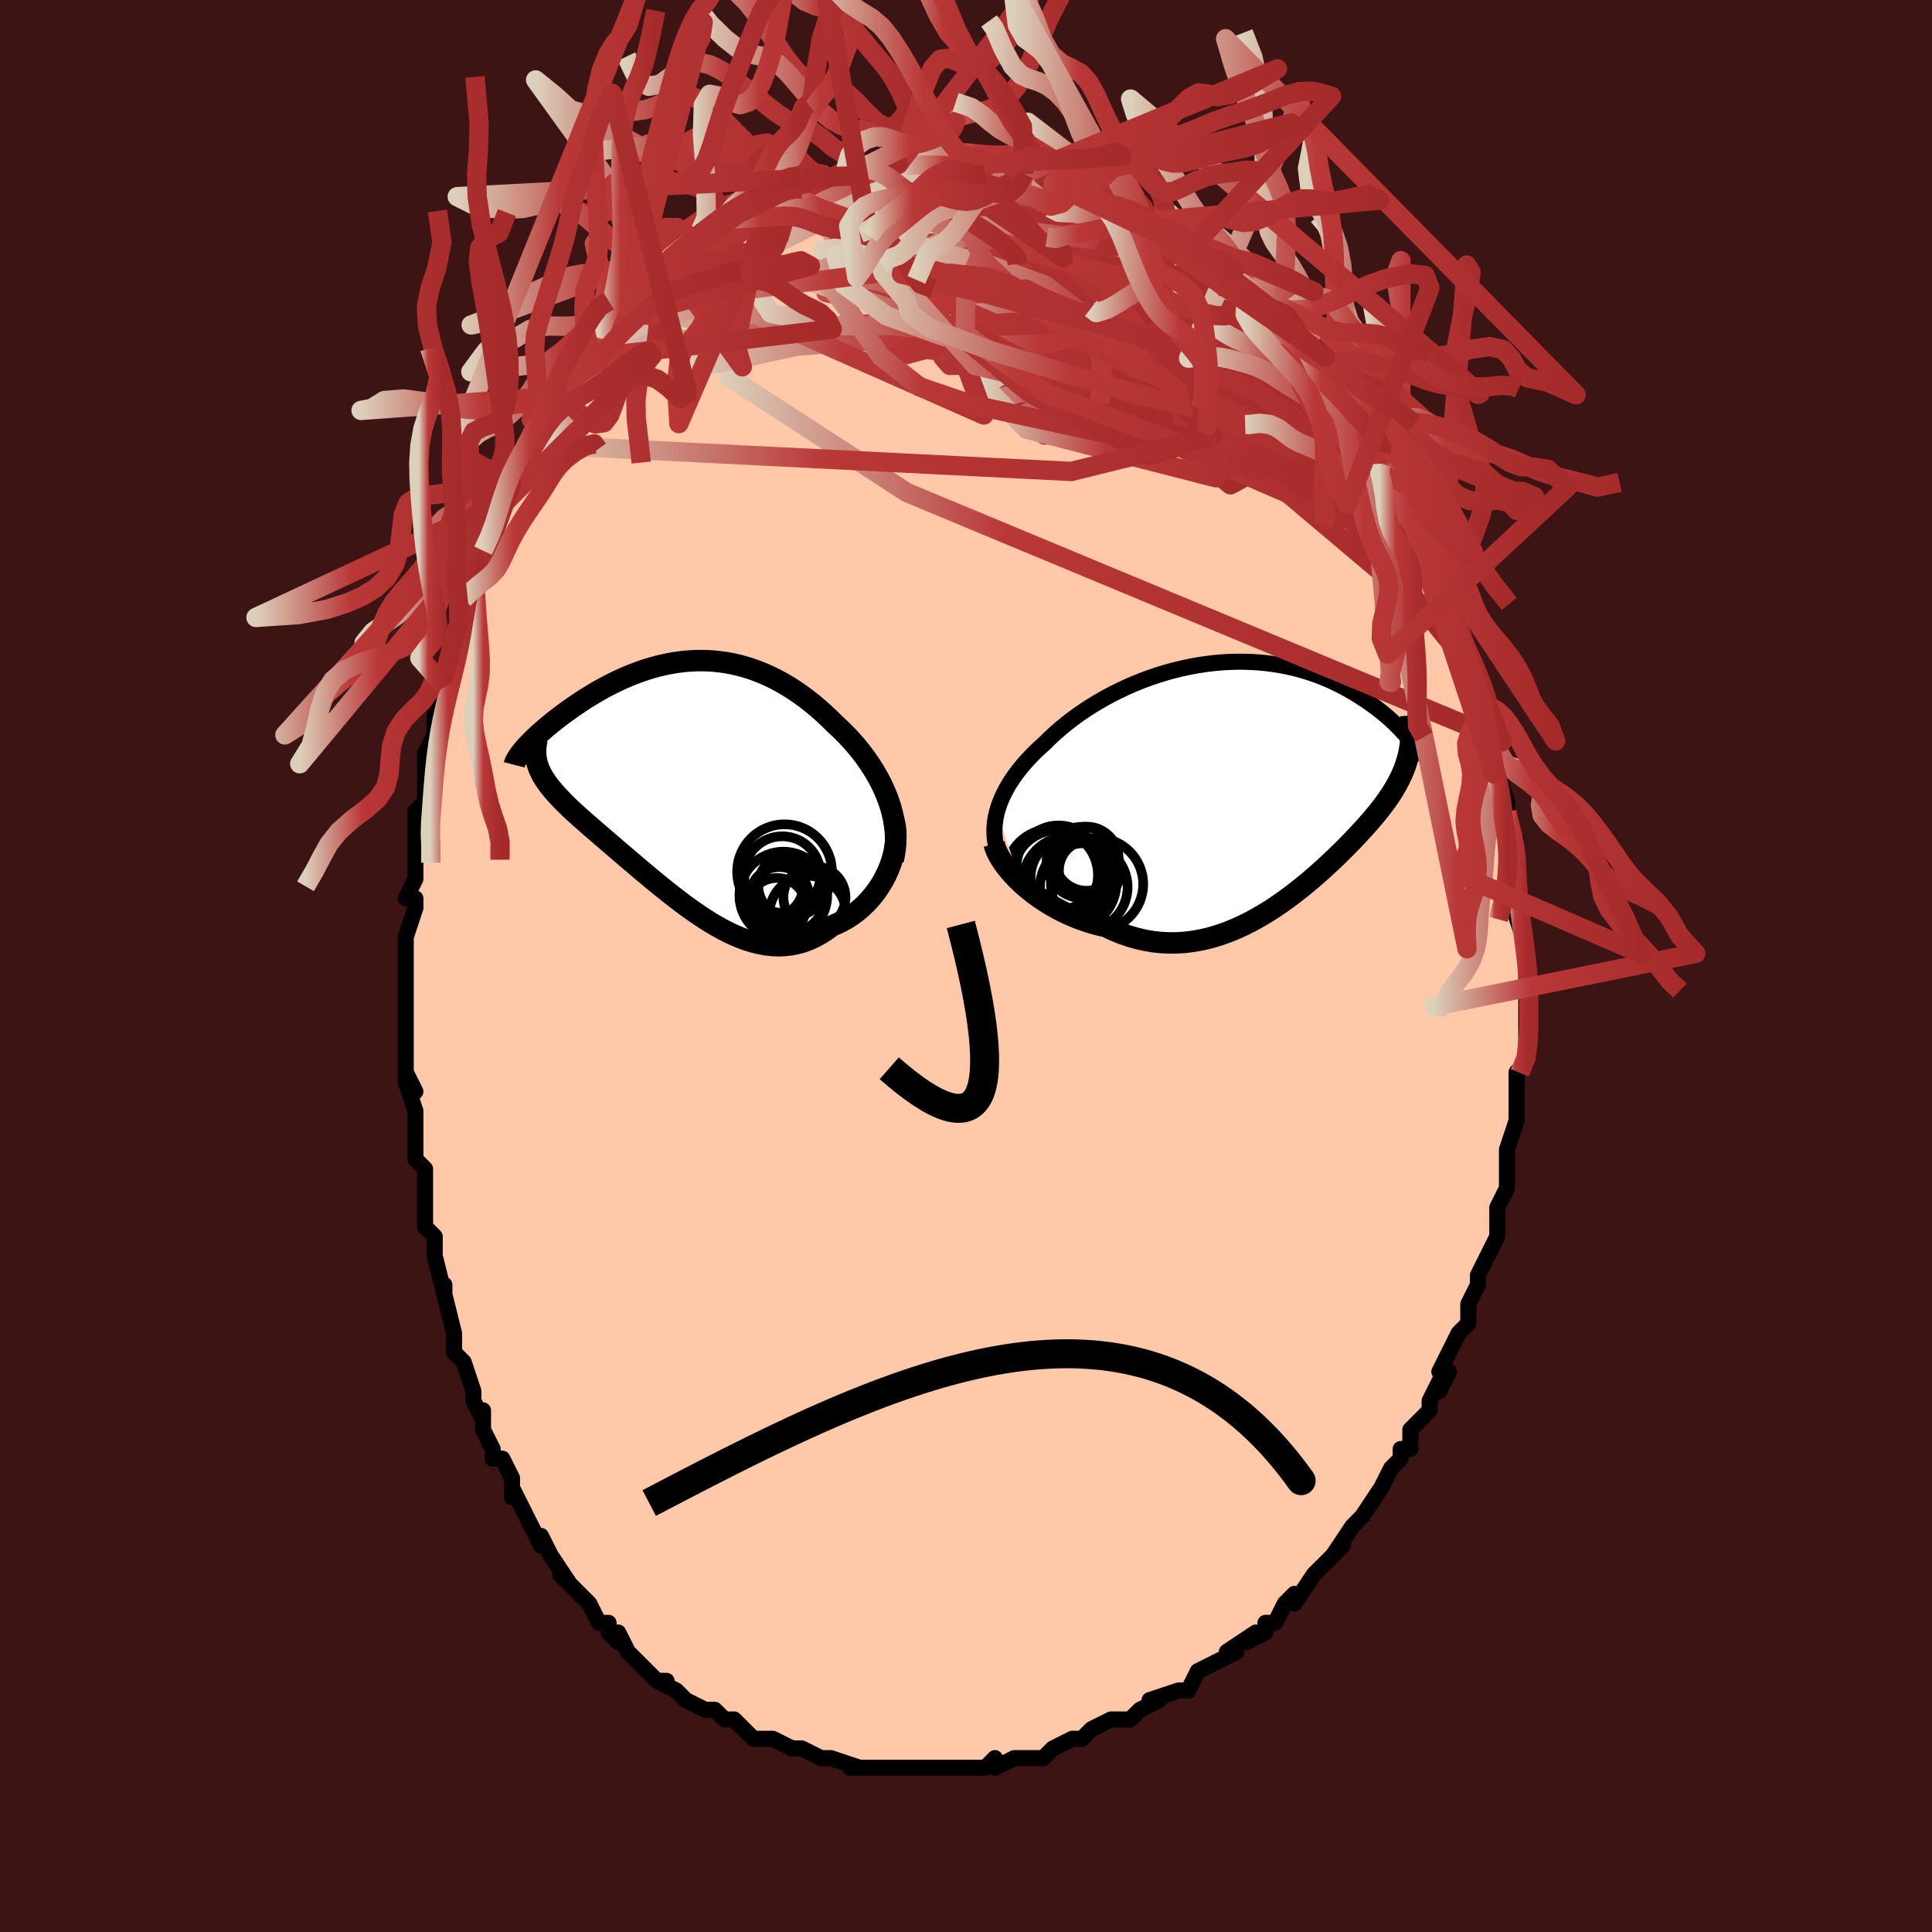 <svg viewBox="-100 -100 200 200" xmlns="http://www.w3.org/2000/svg" width="400" height="400" id="face-svg"><defs><clipPath id="leftEyeClipPath"><polyline points="21.484,2.006,21.259,1.406,21.007,0.813,20.73,0.227,20.43,-0.35,20.108,-0.918,19.766,-1.476,19.404,-2.024,19.025,-2.56,18.628,-3.084,18.215,-3.596,17.787,-4.094,17.345,-4.579,16.89,-5.049,16.424,-5.504,15.946,-5.944,15.369,-6.518,14.781,-7.07,14.183,-7.6,13.577,-8.107,12.962,-8.589,12.34,-9.045,11.711,-9.476,11.077,-9.878,10.438,-10.254,9.795,-10.601,9.148,-10.919,8.498,-11.208,7.846,-11.469,7.193,-11.701,6.539,-11.903,5.884,-12.077,5.23,-12.223,4.576,-12.34,3.924,-12.43,3.274,-12.493,2.626,-12.529,1.982,-12.54,1.341,-12.525,0.704,-12.487,0.072,-12.425,-0.555,-12.341,-1.176,-12.235,-1.79,-12.109,-2.398,-11.964,-2.998,-11.801,-3.591,-11.621,-4.175,-11.425,-4.75,-11.214,-5.316,-10.99,-5.872,-10.754,-6.418,-10.507,-6.953,-10.251,-7.476,-9.986,-7.988,-9.714,-8.488,-9.436,-8.976,-9.154,-9.45,-8.868,-9.912,-8.579,-10.36,-8.29,-10.794,-8,-11.214,-7.712,-11.62,-7.425,-12.011,-7.142,-12.388,-6.862,-12.749,-6.587,-13.097,-6.317,-13.432,-6.049,-13.753,-5.785,-14.061,-5.526,-14.356,-5.27,-14.637,-5.021,-14.904,-4.776,-15.157,-4.538,-15.396,-4.306,-15.62,-4.08,-15.831,-3.862,-16.027,-3.651,-16.208,-3.448,-16.375,-3.252,-14.825,-1.651,-14.729,-1.386,-14.617,-1.122,-14.488,-0.856,-14.343,-0.59,-14.182,-0.323,-14.005,-0.054,-13.812,0.218,-13.603,0.493,-13.379,0.772,-13.139,1.054,-12.884,1.342,-12.614,1.634,-12.329,1.933,-12.03,2.237,-11.716,2.547,-11.385,2.863,-11.038,3.184,-10.676,3.513,-10.297,3.851,-9.904,4.197,-9.496,4.554,-9.073,4.92,-8.635,5.298,-8.185,5.686,-7.72,6.085,-7.243,6.495,-6.753,6.915,-6.251,7.345,-5.738,7.784,-5.213,8.232,-4.678,8.687,-4.133,9.148,-3.577,9.614,-3.013,10.084,-2.44,10.556,-1.859,11.027,-1.27,11.498,-0.675,11.964,-0.072,12.425,0.537,12.878,1.151,13.32,1.771,13.749,2.395,14.164,3.023,14.56,3.655,14.936,4.291,15.288,4.929,15.615,5.569,15.913,6.21,16.18,6.853,16.413,7.496,16.609,8.14,16.767,8.782,16.883,9.424,16.955,10.064,16.981,10.702,16.959,11.336,16.888,11.967,16.766,12.594,16.592,13.215,16.364,13.831,16.082,14.439,15.747,15.04,15.358,15.631,14.915,16.115,14.715,16.589,14.487,17.052,14.233,17.503,13.951,17.942,13.644,18.366,13.31,18.775,12.952,19.169,12.571,19.545,12.166,19.903,11.74,20.241,11.293,20.558,10.828,20.852,10.345,21.123,9.848,21.368,9.336"></polyline></clipPath><clipPath id="rightEyeClipPath"><polyline points="-26.682,3.337,-26.539,2.839,-26.366,2.342,-26.163,1.846,-25.931,1.352,-25.672,0.861,-25.386,0.373,-25.074,-0.112,-24.737,-0.593,-24.375,-1.069,-23.99,-1.541,-23.582,-2.007,-23.152,-2.467,-22.702,-2.921,-22.232,-3.367,-21.742,-3.807,-21.224,-4.32,-20.678,-4.828,-20.105,-5.33,-19.505,-5.823,-18.881,-6.307,-18.233,-6.78,-17.563,-7.24,-16.872,-7.686,-16.161,-8.118,-15.433,-8.533,-14.689,-8.93,-13.93,-9.309,-13.159,-9.668,-12.376,-10.007,-11.584,-10.323,-10.783,-10.618,-9.977,-10.89,-9.166,-11.137,-8.352,-11.361,-7.536,-11.56,-6.721,-11.735,-5.907,-11.884,-5.096,-12.008,-4.29,-12.108,-3.49,-12.182,-2.697,-12.231,-1.913,-12.256,-1.138,-12.256,-0.374,-12.233,0.378,-12.187,1.117,-12.118,1.842,-12.028,2.552,-11.917,3.247,-11.786,3.926,-11.636,4.588,-11.468,5.232,-11.284,5.859,-11.084,6.467,-10.869,7.057,-10.642,7.629,-10.402,8.181,-10.153,8.715,-9.894,9.23,-9.628,9.726,-9.356,10.204,-9.079,10.664,-8.8,11.106,-8.518,11.531,-8.237,11.939,-7.957,12.331,-7.677,12.707,-7.396,13.068,-7.114,13.413,-6.833,13.742,-6.552,14.057,-6.273,14.356,-5.996,14.64,-5.723,14.91,-5.452,15.165,-5.187,15.406,-4.926,15.633,-4.67,15.846,-4.42,16.046,-4.176,16.009,-2.972,15.935,-2.626,15.85,-2.284,15.754,-1.944,15.647,-1.607,15.528,-1.272,15.397,-0.939,15.255,-0.606,15.101,-0.273,14.935,0.06,14.757,0.395,14.567,0.73,14.365,1.068,14.151,1.409,13.925,1.753,13.686,2.099,13.434,2.447,13.168,2.8,12.889,3.157,12.595,3.519,12.287,3.888,11.965,4.265,11.627,4.649,11.275,5.041,10.907,5.442,10.524,5.852,10.125,6.27,9.711,6.696,9.28,7.13,8.834,7.572,8.372,8.02,7.893,8.475,7.399,8.935,6.888,9.398,6.362,9.864,5.819,10.332,5.261,10.799,4.686,11.264,4.096,11.726,3.49,12.182,2.869,12.63,2.233,13.068,1.582,13.495,0.916,13.907,0.236,14.302,-0.458,14.678,-1.165,15.033,-1.885,15.363,-2.618,15.667,-3.362,15.942,-4.118,16.185,-4.884,16.394,-5.66,16.568,-6.445,16.702,-7.239,16.796,-8.04,16.847,-8.847,16.854,-9.659,16.814,-10.476,16.727,-11.296,16.591,-12.118,16.406,-12.939,16.171,-13.76,15.886,-14.579,15.551,-15.393,15.166,-16.057,15.013,-16.716,14.836,-17.368,14.635,-18.011,14.41,-18.645,14.163,-19.269,13.893,-19.881,13.603,-20.479,13.292,-21.062,12.962,-21.63,12.614,-22.179,12.249,-22.709,11.87,-23.218,11.477,-23.704,11.074,-24.166,10.661"></polyline></clipPath><filter id="fuzzy"><feTurbulence id="turbulence" baseFrequency="0.05" numOctaves="3" type="noise" result="noise"></feTurbulence><feDisplacementMap in="SourceGraphic" in2="noise" scale="2"></feDisplacementMap></filter><linearGradient id="rainbowGradient" x1="0%" y1="0%" x2="100%" y2="0%"><stop offset="0%" style="stop-color: rgb(220, 208, 186);  stop-opacity: 1"></stop><stop offset="37.366%" style="stop-color: rgb(185, 55, 55);  stop-opacity: 1"></stop><stop offset="100%" style="stop-color: rgb(165, 42, 42);  stop-opacity: 1"></stop></linearGradient></defs><title>That&#39;s an ugly face</title><desc>CREATED BY XUAN TANG, MORE INFO AT TXSTC55.GITHUB.IO</desc><rect x="-100" y="-100" width="100%" height="100%" opacity="1" fill="rgb(60, 20, 20)"></rect><polyline id="faceContour" points="58,2,58,2,58,3,58,4,58,6,58,5,58,7,58,10,57,11,57,11,57,13,57,13,57,13,57,15,57,16,56,19,56,19,56,21,56,22,56,23,56,23,55,25,55,26,55,26,55,28,54,30,53,32,53,32,53,33,52,35,52,37,52,37,51,38,51,38,50,40,49,42,50,42,49,44,49,43,48,45,48,46,46,48,46,48,46,50,45,50,45,51,44,52,43,54,43,54,43,54,41,57,41,57,41,57,40,58,38,61,39,60,38,61,37,62,37,62,36,63,34,66,34,65,34,65,33,66,32,68,31,68,31,69,29,70,30,69,27,71,28,71,26,72,26,72,24,73,24,73,23,75,22,75,22,75,19,76,20,76,18,77,18,77,17,78,16,78,15,78,13,79,12,80,12,80,11,80,9,81,9,81,9,81,8,82,7,82,7,82,5,82,3,83,3,82,3,82,2,83,0,83,-1,83,-2,83,-3,83,-3,83,-6,83,-6,83,-7,83,-6,83,-8,83,-9,83,-9,83,-12,83,-11,83,-14,82,-14,82,-15,82,-15,82,-17,81,-18,81,-18,81,-20,80,-20,80,-21,80,-22,80,-23,79,-23,79,-24,78,-25,78,-26,77,-27,77,-29,76,-29,76,-29,76,-30,75,-32,74,-31,74,-32,74,-35,71,-35,71,-36,69,-36,70,-37,69,-37,68,-38,68,-39,66,-39,66,-40,65,-40,65,-42,63,-41,64,-43,61,-43,61,-44,59,-44,60,-45,58,-46,56,-47,54,-47,55,-47,53,-47,53,-48,51,-49,51,-49,50,-50,48,-50,46,-50,47,-51,45,-51,44,-52,41,-52,41,-52,41,-53,40,-53,39,-53,38,-54,34,-54,33,-54,34,-55,30,-55,30,-55,28,-56,27,-56,26,-56,22,-56,24,-56,23,-56,21,-57,20,-57,17,-57,15,-58,12,-58,11,-57,13,-58,11,-58,8,-58,6,-58,4,-58,4,-58,4,-58,0,-58,-2,-58,-1,-58,-3,-57,-6,-57,-7,-58,-7,-57,-9,-57,-9,-57,-11,-57,-14,-57,-13,-57,-16,-56,-17,-56,-17,-56,-19,-56,-21,-56,-22,-55,-24,-55,-26,-55,-27,-55,-27,-54,-29,-54,-30,-53,-33,-53,-32,-53,-34,-52,-35,-52,-38,-52,-38,-51,-41,-50,-43,-51,-42,-50,-43,-49,-45,-49,-45,-48,-48,-48,-48,-47,-50,-46,-52,-46,-53,-46,-52,-46,-52,-44,-56,-45,-54,-44,-57,-42,-59,-42,-60,-42,-59,-41,-60,-41,-62,-40,-62,-39,-64,-39,-64,-38,-65,-37,-67,-36,-67,-36,-68,-35,-69,-35,-68,-34,-70,-33,-71,-33,-70,-32,-72,-32,-72,-30,-74,-29,-75,-28,-75,-28,-75,-28,-75,-26,-77,-25,-77,-25,-78,-24,-78,-22,-79,-22,-79,-22,-79,-20,-80,-20,-80,-19,-81,-18,-81,-17,-81,-17,-81,-15,-81,-16,-82,-15,-82,-12,-82,-13,-82,-12,-83,-11,-83,-10,-83,-9,-83,-7,-83,-7,-83,-7,-83,-6,-83,-4,-83,-4,-83,-3,-83,-2,-83,-1,-83,-1,-83,1,-83,2,-82,2,-83,4,-82,4,-82,6,-82,6,-82,6,-82,8,-81,9,-81,10,-80,11,-80,11,-80,12,-80,14,-79,13,-79,15,-79,15,-78,17,-78,19,-77,18,-77,20,-75,19,-76,21,-75,21,-75,22,-74,23,-73,25,-72,25,-72,26,-71,27,-70,27,-70,29,-69,29,-69,29,-69,30,-67,31,-66,31,-66,32,-66,33,-64,33,-64,34,-63,35,-62,36,-61,37,-60,37,-60,37,-59,39,-58,39,-57,40,-56,40,-55,41,-55,41,-54,43,-52,42,-52,44,-50,45,-49,44,-49,45,-47,45,-47,47,-44,47,-43,48,-43,48,-42,48,-43,49,-39,49,-40,50,-37,50,-37,51,-34,51,-34,51,-34,52,-33,53,-30,53,-28,54,-27,54,-27,54,-26,54,-25,54,-24,55,-23,55,-21,55,-21,55,-20,56,-17,56,-16,56,-16,56,-14,57,-13,57,-13,57,-12,57,-11,57,-7,57,-8,57,-7,57,-6,57,-5,58,-2,58,-1,58,2,58,2" fill="#ffc9a9" stroke="black" stroke-width="1.667" stroke-linejoin="round" filter="url(#fuzzy)"></polyline><g transform="translate(29.875 -19.243)"><polyline id="rightCountour" points="-26.682,3.337,-26.539,2.839,-26.366,2.342,-26.163,1.846,-25.931,1.352,-25.672,0.861,-25.386,0.373,-25.074,-0.112,-24.737,-0.593,-24.375,-1.069,-23.99,-1.541,-23.582,-2.007,-23.152,-2.467,-22.702,-2.921,-22.232,-3.367,-21.742,-3.807,-21.224,-4.32,-20.678,-4.828,-20.105,-5.33,-19.505,-5.823,-18.881,-6.307,-18.233,-6.78,-17.563,-7.24,-16.872,-7.686,-16.161,-8.118,-15.433,-8.533,-14.689,-8.93,-13.93,-9.309,-13.159,-9.668,-12.376,-10.007,-11.584,-10.323,-10.783,-10.618,-9.977,-10.89,-9.166,-11.137,-8.352,-11.361,-7.536,-11.56,-6.721,-11.735,-5.907,-11.884,-5.096,-12.008,-4.29,-12.108,-3.49,-12.182,-2.697,-12.231,-1.913,-12.256,-1.138,-12.256,-0.374,-12.233,0.378,-12.187,1.117,-12.118,1.842,-12.028,2.552,-11.917,3.247,-11.786,3.926,-11.636,4.588,-11.468,5.232,-11.284,5.859,-11.084,6.467,-10.869,7.057,-10.642,7.629,-10.402,8.181,-10.153,8.715,-9.894,9.23,-9.628,9.726,-9.356,10.204,-9.079,10.664,-8.8,11.106,-8.518,11.531,-8.237,11.939,-7.957,12.331,-7.677,12.707,-7.396,13.068,-7.114,13.413,-6.833,13.742,-6.552,14.057,-6.273,14.356,-5.996,14.64,-5.723,14.91,-5.452,15.165,-5.187,15.406,-4.926,15.633,-4.67,15.846,-4.42,16.046,-4.176,16.009,-2.972,15.935,-2.626,15.85,-2.284,15.754,-1.944,15.647,-1.607,15.528,-1.272,15.397,-0.939,15.255,-0.606,15.101,-0.273,14.935,0.06,14.757,0.395,14.567,0.73,14.365,1.068,14.151,1.409,13.925,1.753,13.686,2.099,13.434,2.447,13.168,2.8,12.889,3.157,12.595,3.519,12.287,3.888,11.965,4.265,11.627,4.649,11.275,5.041,10.907,5.442,10.524,5.852,10.125,6.27,9.711,6.696,9.28,7.13,8.834,7.572,8.372,8.02,7.893,8.475,7.399,8.935,6.888,9.398,6.362,9.864,5.819,10.332,5.261,10.799,4.686,11.264,4.096,11.726,3.49,12.182,2.869,12.63,2.233,13.068,1.582,13.495,0.916,13.907,0.236,14.302,-0.458,14.678,-1.165,15.033,-1.885,15.363,-2.618,15.667,-3.362,15.942,-4.118,16.185,-4.884,16.394,-5.66,16.568,-6.445,16.702,-7.239,16.796,-8.04,16.847,-8.847,16.854,-9.659,16.814,-10.476,16.727,-11.296,16.591,-12.118,16.406,-12.939,16.171,-13.76,15.886,-14.579,15.551,-15.393,15.166,-16.057,15.013,-16.716,14.836,-17.368,14.635,-18.011,14.41,-18.645,14.163,-19.269,13.893,-19.881,13.603,-20.479,13.292,-21.062,12.962,-21.63,12.614,-22.179,12.249,-22.709,11.87,-23.218,11.477,-23.704,11.074,-24.166,10.661" fill="white" stroke="white" stroke-width="0" stroke-linejoin="round" filter="url(#fuzzy)"></polyline></g><g transform="translate(-29.49 -19.077)"><polyline id="leftCountour" points="21.484,2.006,21.259,1.406,21.007,0.813,20.73,0.227,20.43,-0.35,20.108,-0.918,19.766,-1.476,19.404,-2.024,19.025,-2.56,18.628,-3.084,18.215,-3.596,17.787,-4.094,17.345,-4.579,16.89,-5.049,16.424,-5.504,15.946,-5.944,15.369,-6.518,14.781,-7.07,14.183,-7.6,13.577,-8.107,12.962,-8.589,12.34,-9.045,11.711,-9.476,11.077,-9.878,10.438,-10.254,9.795,-10.601,9.148,-10.919,8.498,-11.208,7.846,-11.469,7.193,-11.701,6.539,-11.903,5.884,-12.077,5.23,-12.223,4.576,-12.34,3.924,-12.43,3.274,-12.493,2.626,-12.529,1.982,-12.54,1.341,-12.525,0.704,-12.487,0.072,-12.425,-0.555,-12.341,-1.176,-12.235,-1.79,-12.109,-2.398,-11.964,-2.998,-11.801,-3.591,-11.621,-4.175,-11.425,-4.75,-11.214,-5.316,-10.99,-5.872,-10.754,-6.418,-10.507,-6.953,-10.251,-7.476,-9.986,-7.988,-9.714,-8.488,-9.436,-8.976,-9.154,-9.45,-8.868,-9.912,-8.579,-10.36,-8.29,-10.794,-8,-11.214,-7.712,-11.62,-7.425,-12.011,-7.142,-12.388,-6.862,-12.749,-6.587,-13.097,-6.317,-13.432,-6.049,-13.753,-5.785,-14.061,-5.526,-14.356,-5.27,-14.637,-5.021,-14.904,-4.776,-15.157,-4.538,-15.396,-4.306,-15.62,-4.08,-15.831,-3.862,-16.027,-3.651,-16.208,-3.448,-16.375,-3.252,-14.825,-1.651,-14.729,-1.386,-14.617,-1.122,-14.488,-0.856,-14.343,-0.59,-14.182,-0.323,-14.005,-0.054,-13.812,0.218,-13.603,0.493,-13.379,0.772,-13.139,1.054,-12.884,1.342,-12.614,1.634,-12.329,1.933,-12.03,2.237,-11.716,2.547,-11.385,2.863,-11.038,3.184,-10.676,3.513,-10.297,3.851,-9.904,4.197,-9.496,4.554,-9.073,4.92,-8.635,5.298,-8.185,5.686,-7.72,6.085,-7.243,6.495,-6.753,6.915,-6.251,7.345,-5.738,7.784,-5.213,8.232,-4.678,8.687,-4.133,9.148,-3.577,9.614,-3.013,10.084,-2.44,10.556,-1.859,11.027,-1.27,11.498,-0.675,11.964,-0.072,12.425,0.537,12.878,1.151,13.32,1.771,13.749,2.395,14.164,3.023,14.56,3.655,14.936,4.291,15.288,4.929,15.615,5.569,15.913,6.21,16.18,6.853,16.413,7.496,16.609,8.14,16.767,8.782,16.883,9.424,16.955,10.064,16.981,10.702,16.959,11.336,16.888,11.967,16.766,12.594,16.592,13.215,16.364,13.831,16.082,14.439,15.747,15.04,15.358,15.631,14.915,16.115,14.715,16.589,14.487,17.052,14.233,17.503,13.951,17.942,13.644,18.366,13.31,18.775,12.952,19.169,12.571,19.545,12.166,19.903,11.74,20.241,11.293,20.558,10.828,20.852,10.345,21.123,9.848,21.368,9.336" fill="white" stroke="white" stroke-width="0" stroke-linejoin="round" filter="url(#fuzzy)"></polyline></g><g transform="translate(29.875 -19.243)"><polyline id="rightUpper" points="-26.27,8.264,-26.474,7.783,-26.64,7.298,-26.768,6.809,-26.859,6.318,-26.915,5.824,-26.935,5.329,-26.922,4.832,-26.874,4.334,-26.794,3.835,-26.682,3.337,-26.539,2.839,-26.366,2.342,-26.163,1.846,-25.931,1.352,-25.672,0.861,-25.386,0.373,-25.074,-0.112,-24.737,-0.593,-24.375,-1.069,-23.99,-1.541,-23.582,-2.007,-23.152,-2.467,-22.702,-2.921,-22.232,-3.367,-21.742,-3.807,-21.224,-4.32,-20.678,-4.828,-20.105,-5.33,-19.505,-5.823,-18.881,-6.307,-18.233,-6.78,-17.563,-7.24,-16.872,-7.686,-16.161,-8.118,-15.433,-8.533,-14.689,-8.93,-13.93,-9.309,-13.159,-9.668,-12.376,-10.007,-11.584,-10.323,-10.783,-10.618,-9.977,-10.89,-9.166,-11.137,-8.352,-11.361,-7.536,-11.56,-6.721,-11.735,-5.907,-11.884,-5.096,-12.008,-4.29,-12.108,-3.49,-12.182,-2.697,-12.231,-1.913,-12.256,-1.138,-12.256,-0.374,-12.233,0.378,-12.187,1.117,-12.118,1.842,-12.028,2.552,-11.917,3.247,-11.786,3.926,-11.636,4.588,-11.468,5.232,-11.284,5.859,-11.084,6.467,-10.869,7.057,-10.642,7.629,-10.402,8.181,-10.153,8.715,-9.894,9.23,-9.628,9.726,-9.356,10.204,-9.079,10.664,-8.8,11.106,-8.518,11.531,-8.237,11.939,-7.957,12.331,-7.677,12.707,-7.396,13.068,-7.114,13.413,-6.833,13.742,-6.552,14.057,-6.273,14.356,-5.996,14.64,-5.723,14.91,-5.452,15.165,-5.187,15.406,-4.926,15.633,-4.67,15.846,-4.42,16.046,-4.176,16.232,-3.94,16.406,-3.71,16.566,-3.487,16.715,-3.273,16.851,-3.066,16.975,-2.867,17.088,-2.676,17.189,-2.493,17.28,-2.318,17.36,-2.152" fill="none" stroke="black" stroke-width="1.667" stroke-linejoin="round" filter="url(#fuzzy)"></polyline><polyline id="rightLower" points="-26.968,6.601,-26.87,6.953,-26.725,7.328,-26.536,7.719,-26.304,8.125,-26.033,8.54,-25.725,8.963,-25.382,9.389,-25.007,9.816,-24.601,10.24,-24.166,10.661,-23.704,11.074,-23.218,11.477,-22.709,11.87,-22.179,12.249,-21.63,12.614,-21.062,12.962,-20.479,13.292,-19.881,13.603,-19.269,13.893,-18.645,14.163,-18.011,14.41,-17.368,14.635,-16.716,14.836,-16.057,15.013,-15.393,15.166,-14.579,15.551,-13.76,15.886,-12.939,16.171,-12.118,16.406,-11.296,16.591,-10.476,16.727,-9.659,16.814,-8.847,16.854,-8.04,16.847,-7.239,16.796,-6.445,16.702,-5.66,16.568,-4.884,16.394,-4.118,16.185,-3.362,15.942,-2.618,15.667,-1.885,15.363,-1.165,15.033,-0.458,14.678,0.236,14.302,0.916,13.907,1.582,13.495,2.233,13.068,2.869,12.63,3.49,12.182,4.096,11.726,4.686,11.264,5.261,10.799,5.819,10.332,6.362,9.864,6.888,9.398,7.399,8.935,7.893,8.475,8.372,8.02,8.834,7.572,9.28,7.13,9.711,6.696,10.125,6.27,10.524,5.852,10.907,5.442,11.275,5.041,11.627,4.649,11.965,4.265,12.287,3.888,12.595,3.519,12.889,3.157,13.168,2.8,13.434,2.447,13.686,2.099,13.925,1.753,14.151,1.409,14.365,1.068,14.567,0.73,14.757,0.395,14.935,0.06,15.101,-0.273,15.255,-0.606,15.397,-0.939,15.528,-1.272,15.647,-1.607,15.754,-1.944,15.85,-2.284,15.935,-2.626,16.009,-2.972,16.072,-3.321,16.123,-3.675,16.164,-4.034,16.195,-4.397,16.215,-4.766,16.225,-5.14,16.225,-5.519,16.216,-5.905,16.197,-6.295,16.168,-6.692" fill="none" stroke="black" stroke-width="2.222" stroke-linejoin="round" filter="url(#fuzzy)"></polyline><!--[--><circle r="3.319" cx="-17.393" cy="8.137" stroke="black" fill="none" stroke-width="1" filter="url(#fuzzy)" clip-path="url(#rightEyeClipPath)"></circle><circle r="4.366" cx="-20.298" cy="9.06" stroke="black" fill="none" stroke-width="1" filter="url(#fuzzy)" clip-path="url(#rightEyeClipPath)"></circle><circle r="4.199" cx="-18.994" cy="10.091" stroke="black" fill="none" stroke-width="1" filter="url(#fuzzy)" clip-path="url(#rightEyeClipPath)"></circle><circle r="4.856" cx="-19.164" cy="10.653" stroke="black" fill="none" stroke-width="1" filter="url(#fuzzy)" clip-path="url(#rightEyeClipPath)"></circle><circle r="4.776" cx="-16.308" cy="10.772" stroke="black" fill="none" stroke-width="1" filter="url(#fuzzy)" clip-path="url(#rightEyeClipPath)"></circle><circle r="4.537" cx="-17.685" cy="11.073" stroke="black" fill="none" stroke-width="1" filter="url(#fuzzy)" clip-path="url(#rightEyeClipPath)"></circle><circle r="4.815" cx="-20.261" cy="9.947" stroke="black" fill="none" stroke-width="1" filter="url(#fuzzy)" clip-path="url(#rightEyeClipPath)"></circle><circle r="3.687" cx="-17.855" cy="8.524" stroke="black" fill="none" stroke-width="1" filter="url(#fuzzy)" clip-path="url(#rightEyeClipPath)"></circle><circle r="4.781" cx="-20.994" cy="9.832" stroke="black" fill="none" stroke-width="1" filter="url(#fuzzy)" clip-path="url(#rightEyeClipPath)"></circle><circle r="3.199" cx="-17.056" cy="9.359" stroke="black" fill="none" stroke-width="1" filter="url(#fuzzy)" clip-path="url(#rightEyeClipPath)"></circle><!--]--></g><g transform="translate(-29.49 -19.077)"><polyline id="leftUpper" points="21.949,8.123,22.076,7.519,22.16,6.911,22.201,6.298,22.203,5.682,22.168,5.066,22.096,4.449,21.99,3.834,21.852,3.22,21.683,2.611,21.484,2.006,21.259,1.406,21.007,0.813,20.73,0.227,20.43,-0.35,20.108,-0.918,19.766,-1.476,19.404,-2.024,19.025,-2.56,18.628,-3.084,18.215,-3.596,17.787,-4.094,17.345,-4.579,16.89,-5.049,16.424,-5.504,15.946,-5.944,15.369,-6.518,14.781,-7.07,14.183,-7.6,13.577,-8.107,12.962,-8.589,12.34,-9.045,11.711,-9.476,11.077,-9.878,10.438,-10.254,9.795,-10.601,9.148,-10.919,8.498,-11.208,7.846,-11.469,7.193,-11.701,6.539,-11.903,5.884,-12.077,5.23,-12.223,4.576,-12.34,3.924,-12.43,3.274,-12.493,2.626,-12.529,1.982,-12.54,1.341,-12.525,0.704,-12.487,0.072,-12.425,-0.555,-12.341,-1.176,-12.235,-1.79,-12.109,-2.398,-11.964,-2.998,-11.801,-3.591,-11.621,-4.175,-11.425,-4.75,-11.214,-5.316,-10.99,-5.872,-10.754,-6.418,-10.507,-6.953,-10.251,-7.476,-9.986,-7.988,-9.714,-8.488,-9.436,-8.976,-9.154,-9.45,-8.868,-9.912,-8.579,-10.36,-8.29,-10.794,-8,-11.214,-7.712,-11.62,-7.425,-12.011,-7.142,-12.388,-6.862,-12.749,-6.587,-13.097,-6.317,-13.432,-6.049,-13.753,-5.785,-14.061,-5.526,-14.356,-5.27,-14.637,-5.021,-14.904,-4.776,-15.157,-4.538,-15.396,-4.306,-15.62,-4.08,-15.831,-3.862,-16.027,-3.651,-16.208,-3.448,-16.375,-3.252,-16.528,-3.065,-16.666,-2.885,-16.79,-2.714,-16.9,-2.551,-16.996,-2.397,-17.079,-2.251,-17.147,-2.113,-17.203,-1.984,-17.245,-1.862,-17.274,-1.749" fill="none" stroke="black" stroke-width="2.222" stroke-linejoin="round" filter="url(#fuzzy)"></polyline><polyline id="leftLower" points="22.042,4.057,22.149,4.552,22.211,5.064,22.231,5.589,22.212,6.123,22.155,6.662,22.062,7.204,21.934,7.745,21.775,8.283,21.586,8.814,21.368,9.336,21.123,9.848,20.852,10.345,20.558,10.828,20.241,11.293,19.903,11.74,19.545,12.166,19.169,12.571,18.775,12.952,18.366,13.31,17.942,13.644,17.503,13.951,17.052,14.233,16.589,14.487,16.115,14.715,15.631,14.915,15.04,15.358,14.439,15.747,13.831,16.082,13.215,16.364,12.594,16.592,11.967,16.766,11.336,16.888,10.702,16.959,10.064,16.981,9.424,16.955,8.782,16.883,8.14,16.767,7.496,16.609,6.853,16.413,6.21,16.18,5.569,15.913,4.929,15.615,4.291,15.288,3.655,14.936,3.023,14.56,2.395,14.164,1.771,13.749,1.151,13.32,0.537,12.878,-0.072,12.425,-0.675,11.964,-1.27,11.498,-1.859,11.027,-2.44,10.556,-3.013,10.084,-3.577,9.614,-4.133,9.148,-4.678,8.687,-5.213,8.232,-5.738,7.784,-6.251,7.345,-6.753,6.915,-7.243,6.495,-7.72,6.085,-8.185,5.686,-8.635,5.298,-9.073,4.92,-9.496,4.554,-9.904,4.197,-10.297,3.851,-10.676,3.513,-11.038,3.184,-11.385,2.863,-11.716,2.547,-12.03,2.237,-12.329,1.933,-12.614,1.634,-12.884,1.342,-13.139,1.054,-13.379,0.772,-13.603,0.493,-13.812,0.218,-14.005,-0.054,-14.182,-0.323,-14.343,-0.59,-14.488,-0.856,-14.617,-1.122,-14.729,-1.386,-14.825,-1.651,-14.905,-1.917,-14.969,-2.184,-15.016,-2.452,-15.048,-2.722,-15.063,-2.994,-15.063,-3.268,-15.048,-3.546,-15.017,-3.825,-14.971,-4.108,-14.911,-4.394" fill="none" stroke="black" stroke-width="2.222" stroke-linejoin="round" filter="url(#fuzzy)"></polyline><!--[--><circle r="3.125" cx="9.497" cy="10.815" stroke="black" fill="none" stroke-width="1" filter="url(#fuzzy)" clip-path="url(#leftEyeClipPath)"></circle><circle r="3.971" cx="13.108" cy="13.705" stroke="black" fill="none" stroke-width="1" filter="url(#fuzzy)" clip-path="url(#leftEyeClipPath)"></circle><circle r="3.213" cx="13.802" cy="11.96" stroke="black" fill="none" stroke-width="1" filter="url(#fuzzy)" clip-path="url(#leftEyeClipPath)"></circle><circle r="3.96" cx="10.464" cy="9.611" stroke="black" fill="none" stroke-width="1" filter="url(#fuzzy)" clip-path="url(#leftEyeClipPath)"></circle><circle r="3.262" cx="11.249" cy="10.749" stroke="black" fill="none" stroke-width="1" filter="url(#fuzzy)" clip-path="url(#leftEyeClipPath)"></circle><circle r="3.006" cx="9.911" cy="12.967" stroke="black" fill="none" stroke-width="1" filter="url(#fuzzy)" clip-path="url(#leftEyeClipPath)"></circle><circle r="3.671" cx="11.207" cy="11.959" stroke="black" fill="none" stroke-width="1" filter="url(#fuzzy)" clip-path="url(#leftEyeClipPath)"></circle><circle r="4.543" cx="10.578" cy="11.784" stroke="black" fill="none" stroke-width="1" filter="url(#fuzzy)" clip-path="url(#leftEyeClipPath)"></circle><circle r="4.905" cx="10.708" cy="9.317" stroke="black" fill="none" stroke-width="1" filter="url(#fuzzy)" clip-path="url(#leftEyeClipPath)"></circle><circle r="3.082" cx="10.166" cy="11.912" stroke="black" fill="none" stroke-width="1" filter="url(#fuzzy)" clip-path="url(#leftEyeClipPath)"></circle><!--]--></g><g id="hairs"><!--[--><polyline points="-20,-80,-14.964,-79.686,-2.102,-75.48,12.801,-66.143,24.053,-56.335,28.593,-50.478,27.379,-49.811,23.764,-52.814,21.066,-56.915,21.016,-59.939,23.355,-60.844,26.188,-59.859,26.81,-58.165,22.952,-57.288,14.281,-58.377,3.492,-61.627,-4.552,-66.188,-6.966,-70.921,-6.825,-75.787,2,-82" fill="none" stroke="url(#rainbowGradient)" stroke-width="2" stroke-linejoin="round" filter="url(#fuzzy)"></polyline><polyline points="33,-64,28.148,-54.907,9.801,-64.013,0.097,-70.801,-0.336,-73.284,2.479,-73.697,3.821,-73.812,2.738,-74.104,0.756,-74.341,-0.376,-74.291,0.134,-73.974,2.305,-73.448,5.94,-72.494,10.417,-70.638,13.642,-67.68,12.63,-63.929,11.726,-58.254,47,-43" fill="none" stroke="url(#rainbowGradient)" stroke-width="2" stroke-linejoin="round" filter="url(#fuzzy)"></polyline><polyline points="20,-75,5.786,-78.552,-1.646,-78.133,-4.084,-76.239,-4.897,-74.194,-5.411,-72.192,-4.867,-69.848,-1.975,-67.004,3.42,-63.997,10.088,-61.307,16.387,-59.131,21.216,-57.357,24.215,-55.892,25.512,-54.913,25.599,-54.76,25.227,-55.705,24.642,-58.011,22.397,-62.224,16.378,-68.515,10.913,-73.678,29,-69" fill="none" stroke="url(#rainbowGradient)" stroke-width="2" stroke-linejoin="round" filter="url(#fuzzy)"></polyline><polyline points="-7,-83,-0.047,-72.546,12.818,-67.071,16.38,-68.683,13.231,-72.051,7.144,-74.382,0.88,-75.526,-3.626,-76.205,-5.496,-76.883,-5.133,-77.596,-3.905,-78.248,-3.432,-78.805,-4.865,-79.179,-8.541,-79.007,-14.056,-77.625,-20.433,-74.356,-25.621,-68.876,-24.629,-61.038,-6.117,-49.011,54,-24" fill="none" stroke="url(#rainbowGradient)" stroke-width="2" stroke-linejoin="round" filter="url(#fuzzy)"></polyline><polyline points="22,-74,4.49,-77.831,8.567,-74.518,15.759,-67.876,18.533,-61.219,16.726,-56.927,13.244,-55.94,10.664,-57.865,9.645,-61.739,9.194,-66.62,7.991,-71.62,5.761,-75.7,3.674,-77.813,3.417,-77.458,5.768,-74.978,12.043,-70.25,39,-57" fill="none" stroke="url(#rainbowGradient)" stroke-width="2" stroke-linejoin="round" filter="url(#fuzzy)"></polyline><polyline points="53,-30,39.938,-46.034,26.369,-55.632,16.571,-60.018,12.422,-61.606,13.471,-60.794,16.359,-58.793,17.679,-57.696,16.2,-58.98,12.767,-62.6,8.846,-67.276,5.299,-71.408,2.181,-73.874,-0.771,-74.37,-3.661,-73.364,-6.388,-71.846,-8.835,-70.959,-10.938,-71.51,-12.616,-73.499,-13.974,-75.993,-15.731,-77.709,-18.646,-78.21,-21.522,-78.542,-25,-78" fill="none" stroke="url(#rainbowGradient)" stroke-width="2" stroke-linejoin="round" filter="url(#fuzzy)"></polyline><polyline points="49,-39,21.064,-62.062,15.016,-65.142,19.563,-63.951,24.103,-64.189,25.672,-65.927,25.164,-67.773,23.996,-68.616,22.847,-67.969,21.703,-65.968,20.373,-63.365,18.837,-61.436,17.02,-61.591,14.053,-64.652,7.689,-70.076,-5.239,-76.081,-22,-79" fill="none" stroke="url(#rainbowGradient)" stroke-width="2" stroke-linejoin="round" filter="url(#fuzzy)"></polyline><polyline points="-32,-72,-2.682,-72.258,2.083,-67.912,1.847,-62.78,6.293,-58.042,12.763,-55.587,15.752,-56.214,13.073,-58.902,6.699,-61.718,0.539,-63.166,-2.38,-62.993,-1.678,-62.176,0.456,-62.207,0.983,-64.088,-1.827,-67.666,-7.263,-71.808,-12.76,-75.349,-15.489,-77.97,-13.716,-80.086,-7.864,-81.943,-3,-83" fill="none" stroke="url(#rainbowGradient)" stroke-width="2" stroke-linejoin="round" filter="url(#fuzzy)"></polyline><polyline points="33,-64,14.475,-64.482,-9.385,-64.77,-24.114,-63.667,-28.92,-62.37,-25.63,-62.389,-17.379,-64.185,-7.738,-67.126,0.581,-70.048,6.475,-71.811,10.27,-71.652,12.936,-69.361,15.308,-65.356,17.729,-60.615,20.126,-56.383,22.161,-53.736,23.168,-53.21,22.102,-54.667,18.24,-57.355,12.88,-60.105,10.487,-61.839,16.094,-62.453,28.194,-62.21,41,-54" fill="none" stroke="url(#rainbowGradient)" stroke-width="2" stroke-linejoin="round" filter="url(#fuzzy)"></polyline><polyline points="51,-34,17.148,-62.574,5.428,-72.229,-2.161,-75.261,-7.905,-75.338,-12.239,-74.527,-14.823,-74.106,-14.831,-74.064,-11.814,-73.337,-6.209,-70.939,0.733,-67.134,7.279,-63.678,11.539,-62.816,11.513,-65.748,5.042,-71.798,-7.797,-78.447,-15,-82" fill="none" stroke="url(#rainbowGradient)" stroke-width="2" stroke-linejoin="round" filter="url(#fuzzy)"></polyline><polyline points="-12,-83,7.522,-63.322,7.102,-56.257,8.166,-54.953,11.249,-56.812,13.73,-60.136,13.07,-63.909,8.78,-67.386,2.975,-69.936,-0.717,-71.076,0.851,-70.382,8.371,-67.572,19.269,-63.048,29.21,-58.283,34.959,-56.016,29,-69" fill="none" stroke="url(#rainbowGradient)" stroke-width="2" stroke-linejoin="round" filter="url(#fuzzy)"></polyline><polyline points="45,-47,15.646,-57.488,9.962,-58.526,5.794,-59.407,3.816,-58.882,4.088,-57.564,5.469,-56.907,7.226,-57.57,9.106,-59.119,10.884,-60.579,12.309,-61.18,13.367,-60.78,14.203,-59.819,14.506,-59.028,13.063,-59.226,8.552,-61.257,1.457,-65.677,-4.979,-71.949,-7.386,-77.925,-6.647,-81.332,-1,-83" fill="none" stroke="url(#rainbowGradient)" stroke-width="2" stroke-linejoin="round" filter="url(#fuzzy)"></polyline><polyline points="15,-78,24.177,-63.769,17.538,-57.661,8.909,-59.658,4.629,-63.577,3.657,-66.233,4.134,-67.37,5.614,-67.474,8.357,-66.692,12.239,-65.07,16.415,-63.077,19.684,-61.592,21.089,-61.325,20.292,-62.253,17.482,-63.642,12.986,-64.663,7.123,-65.041,0.768,-65.128,-3.343,-65.35,0.331,-65.617,16.419,-65.691,29,-69" fill="none" stroke="url(#rainbowGradient)" stroke-width="2" stroke-linejoin="round" filter="url(#fuzzy)"></polyline><polyline points="36,-61,25.871,-50.542,6.271,-55.562,1.809,-60.114,7.239,-63.097,12.744,-65.607,13.271,-68.108,9.226,-70.297,4.234,-71.537,2.261,-71.401,4.991,-70.193,10.565,-69.028,14.913,-69.068,15.528,-70.158,14.788,-70.462,16.594,-70.037,6,-82" fill="none" stroke="url(#rainbowGradient)" stroke-width="2" stroke-linejoin="round" filter="url(#fuzzy)"></polyline><polyline points="40,-56,7.172,-70.525,0.054,-73.407,5.684,-72.484,13.482,-69.955,18.845,-67.244,20.466,-65.536,18.179,-65.416,12.618,-66.647,5.734,-68.354,0.61,-69.459,-0.196,-69.093,3.052,-67.007,6.645,-64.11,6.192,-62.469,-1.156,-63.452,-36,-68" fill="none" stroke="url(#rainbowGradient)" stroke-width="2" stroke-linejoin="round" filter="url(#fuzzy)"></polyline><polyline points="-4,-83,10.679,-78.591,12.323,-78.026,9.328,-77.874,8.013,-76.362,10.962,-73.208,17.008,-69.073,23.117,-64.982,26.285,-61.947,24.701,-60.674,18.35,-61.275,9.139,-63.155,0.312,-65.278,-4.885,-66.768,-4.627,-67.403,0.987,-67.605,10.473,-67.768,21.353,-67.407,29.882,-65.533,31,-66" fill="none" stroke="url(#rainbowGradient)" stroke-width="2" stroke-linejoin="round" filter="url(#fuzzy)"></polyline><polyline points="26,-71,7.897,-73.181,7.196,-67.603,14.21,-63.827,17.765,-64.105,15.721,-66.131,10.363,-67.106,3.975,-66.175,-2.028,-64.399,-6.199,-63.29,-6.918,-63.529,-3.594,-64.761,2.363,-66.13,8.291,-66.763,11.737,-66.12,9.384,-65.131,-6.346,-66.789,-39,-64" fill="none" stroke="url(#rainbowGradient)" stroke-width="2" stroke-linejoin="round" filter="url(#fuzzy)"></polyline><polyline points="20,-75,8.908,-77.285,2.566,-78.178,1.421,-78.487,0.263,-78.233,-2.258,-77.348,-5.417,-75.835,-8.632,-73.904,-11.633,-71.976,-13.866,-70.511,-14.5,-69.72,-13.053,-69.402,-9.923,-69.051,-6.312,-68.261,-3.647,-67.184,-2.875,-66.575,-3.838,-67.054,-4.985,-67.925,-3.996,-66.83,0.095,-61.881,1.85,-57.039,-32,-72" fill="none" stroke="url(#rainbowGradient)" stroke-width="2" stroke-linejoin="round" filter="url(#fuzzy)"></polyline><polyline points="21,-75,-9.141,-72.312,-9.658,-71.847,-4.765,-70.04,-2.575,-68.019,-4.099,-67.307,-7.973,-68.12,-12.49,-69.622,-16.358,-70.932,-18.752,-71.711,-19.121,-72.057,-17.071,-72.135,-12.503,-71.977,-5.965,-71.536,1.021,-70.83,6.22,-69.952,8.077,-68.834,8.1,-66.766,12.122,-62.342,24.586,-57.133,25,-72" fill="none" stroke="url(#rainbowGradient)" stroke-width="2" stroke-linejoin="round" filter="url(#fuzzy)"></polyline><polyline points="21,-75,19.669,-67.487,1.331,-66.41,-13.347,-66.266,-20.197,-67.559,-21.537,-69.613,-19.668,-71.304,-15.475,-71.864,-9.168,-70.899,-1.09,-68.302,7.88,-64.363,16.25,-59.889,22.179,-56.056,24.111,-53.888,21.546,-53.698,15.435,-54.915,7.803,-56.557,0.703,-58.089,-4.798,-59.949,-8.805,-63.092,-11.95,-67.577,-14.909,-71.452,-18.201,-71.943,-18.322,-70.427,6,-82" fill="none" stroke="url(#rainbowGradient)" stroke-width="2" stroke-linejoin="round" filter="url(#fuzzy)"></polyline><polyline points="40,-56,35.301,-49.13,24.618,-57.438,18.411,-63.908,15.507,-66.48,13.89,-66.332,11.808,-65.25,8.408,-64.4,3.635,-64.251,-2.205,-65.129,-8.243,-67.313,-12.651,-70.537,-13.481,-73.574,-10.782,-74.417,-6.878,-70.927,0.942,-62.177,43,-52" fill="none" stroke="url(#rainbowGradient)" stroke-width="2" stroke-linejoin="round" filter="url(#fuzzy)"></polyline><polyline points="-37,-67,-34.55,-65.957,-22.22,-70.082,-8.542,-71.8,0.257,-72.061,2.631,-72.486,1.448,-73.052,0.855,-72.715,3.396,-70.655,8.942,-66.958,15.308,-62.556,19.743,-58.752,20.394,-56.721,17.1,-57.11,11.249,-59.716,4.98,-63.285,0.517,-65.654,0.238,-64.564,6.629,-59.278,19.068,-52.863,25.463,-54.821,-2,-83" fill="none" stroke="url(#rainbowGradient)" stroke-width="2" stroke-linejoin="round" filter="url(#fuzzy)"></polyline><polyline points="12,-80,12.888,-75.22,2.083,-76.601,-5.91,-76.917,-7.532,-75.772,-3.746,-74.192,2.428,-72.557,8.164,-70.491,11.995,-67.596,13.796,-64.101,14.206,-60.889,14.037,-58.963,13.87,-58.819,13.903,-60.208,14.055,-62.363,14.271,-64.412,14.78,-65.624,16.03,-65.466,18.222,-63.739,21.046,-60.852,24.39,-57.783,29.375,-55.298,36.913,-52.624,49,-40" fill="none" stroke="url(#rainbowGradient)" stroke-width="2" stroke-linejoin="round" filter="url(#fuzzy)"></polyline><polyline points="43,-52,29.251,-51.382,8.314,-59.297,-0.084,-65.453,-0.008,-70.029,1.403,-73.438,1.325,-75.324,0.797,-75.157,2.008,-72.834,6.053,-68.956,12.078,-64.75,17.803,-61.673,20.933,-60.852,20.559,-62.557,17.751,-65.98,14.946,-69.513,14.387,-71.559,16.402,-71.561,18.149,-70.744,11.991,-72.43,-17,-81" fill="none" stroke="url(#rainbowGradient)" stroke-width="2" stroke-linejoin="round" filter="url(#fuzzy)"></polyline><polyline points="-7,-83,-10.597,-77.647,-8.57,-71.72,-6.2,-68.907,-5.778,-67.547,-3.666,-66.011,2.603,-63.69,11.852,-60.887,20.896,-58.393,26.913,-56.929,28.674,-56.796,26.577,-57.87,22.147,-59.803,17.532,-62.127,15.031,-64.152,16.415,-64.879,22.028,-63.318,30.224,-59.296,37.979,-54.086,42.928,-49.633,45.425,-46.296,47,-44" fill="none" stroke="url(#rainbowGradient)" stroke-width="2" stroke-linejoin="round" filter="url(#fuzzy)"></polyline><polyline points="-45,-54,10.893,-51.194,25.022,-54.693,23.735,-60.539,19.304,-64.526,14.716,-66.656,10.564,-68.109,7.631,-69.314,6.315,-70.022,6.079,-70.087,6.025,-69.858,5.639,-69.913,4.637,-70.495,2.402,-71.268,-1.577,-71.71,-5.964,-71.762,-6.676,-71.619,2.084,-69.588,37,-60" fill="none" stroke="url(#rainbowGradient)" stroke-width="2" stroke-linejoin="round" filter="url(#fuzzy)"></polyline><polyline points="-1,-83,0.521,-83.233,1.568,-83.439,2.465,-83.434,3.337,-83.288,4.195,-83.139,5.026,-83.048,5.842,-83.005,6.678,-82.971,7.562,-82.922,8.491,-82.857,9.432,-82.788,10.342,-82.721,11.201,-82.647,12.027,-82.553,12.85,-82.452,13.666,-82.418,14.472,-82.563,15.716,-82.773" fill="none" stroke="url(#rainbowGradient)" stroke-width="2" stroke-linejoin="round" filter="url(#fuzzy)"></polyline><polyline points="-3,-83,-3.822,-84.019,-4.762,-85.781,-5.838,-88.318,-6.864,-90.687,-7.808,-92.363,-8.775,-93.594,-9.858,-94.86,-11.053,-96.319,-12.277,-97.715,-13.438,-98.687,-14.514,-99.145,-15.569,-99.385,-16.695,-99.872,-17.918,-100.854,-19.161,-102.22,-20.353,-103.747,-21.544,-105.408,-22.554,-107.465" fill="none" stroke="url(#rainbowGradient)" stroke-width="2" stroke-linejoin="round" filter="url(#fuzzy)"></polyline><polyline points="-3,-83,-4,-87.465,-4.928,-89.363,-5.79,-88.958,-6.564,-87.835,-7.326,-86.982,-8.174,-86.784,-9.154,-87.283,-10.243,-88.299,-11.37,-89.491,-12.463,-90.493,-13.485,-91.075,-14.446,-91.271,-15.398,-91.354,-16.4,-91.693,-17.494,-92.575,-18.692,-94.066,-19.977,-95.984,-21.311,-97.979,-22.653,-99.714,-23.987,-101.042,-25.338,-102.077,-26.767,-103.088,-28.326,-104.416,-29.744,-106.81" fill="none" stroke="url(#rainbowGradient)" stroke-width="2" stroke-linejoin="round" filter="url(#fuzzy)"></polyline><polyline points="-4,-83,-3.66,-82.603,-2.977,-82.333,-2.185,-81.872,-1.359,-81.329,-0.507,-80.873,0.361,-80.53,1.229,-80.207,2.085,-79.821,2.92,-79.366,3.728,-78.878,4.498,-78.363,5.23,-77.763,5.944,-77.015,6.682,-76.135,7.483,-75.256,8.345,-74.574,9.191,-74.208,9.869,-74.023,10.078,-73.293,-4,-83,-5.527,-83.333,-6.479,-83.963,-7.242,-84.702,-8.062,-85.394,-8.992,-85.945,-9.985,-86.32,-10.979,-86.546,-11.953,-86.724,-12.928,-87.016,-13.94,-87.579,-15.012,-88.488,-16.132,-89.7,-17.264,-91.061,-18.366,-92.351,-19.413,-93.359,-20.404,-93.963,-21.378,-94.224,-22.405,-94.415,-23.575,-94.931,-24.951,-96.019,-26.458,-97.495,-27.519,-98.82" fill="none" stroke="url(#rainbowGradient)" stroke-width="2" stroke-linejoin="round" filter="url(#fuzzy)"></polyline><polyline points="12.977,-103.817,11.486,-102.611,9.968,-100.753,8.555,-97.976,7.343,-95.165,6.275,-92.809,5.266,-91.036,4.273,-89.819,3.288,-89.065,2.31,-88.641,1.34,-88.403,0.38,-88.227,-0.554,-87.97,-1.441,-87.417,-2.27,-86.331,-3.04,-84.764,-3.69,-83.391,-4,-83,10.48,-83.838,9.397,-84.159,8.277,-84.338,7.279,-84.402,6.417,-84.334,5.61,-84.186,4.789,-84.038,3.931,-83.948,3.044,-83.934,2.139,-83.981,1.226,-84.066,0.315,-84.158,-0.579,-84.21,-1.441,-84.153,-2.267,-83.934,-3.061,-83.591,-3.838,-83.262,-4.68,-83.069,-6,-83,-6,-83,-4.695,-83.408,-3.849,-83.484,-3.059,-83.393,-2.252,-83.292,-1.419,-83.243,-0.555,-83.249,0.336,-83.287,1.242,-83.327,2.149,-83.345,3.045,-83.341,3.922,-83.336,4.771,-83.353,5.591,-83.386,6.407,-83.389,7.268,-83.296,8.222,-83.064,9.262,-82.719,10.307,-82.366,11.305,-82.218" fill="none" stroke="url(#rainbowGradient)" stroke-width="2" stroke-linejoin="round" filter="url(#fuzzy)"></polyline><polyline points="-7,-83,-7.143,-82.978,-7.727,-82.917,-8.604,-82.8,-9.568,-82.642,-10.499,-82.449,-11.363,-82.223,-12.173,-81.972,-12.961,-81.701,-13.739,-81.402,-14.495,-81.063,-15.208,-80.689,-15.877,-80.307,-16.529,-79.961,-17.204,-79.676,-17.925,-79.43,-18.665,-79.142,-19.303,-78.714,-19.552,-78.209" fill="none" stroke="url(#rainbowGradient)" stroke-width="2" stroke-linejoin="round" filter="url(#fuzzy)"></polyline><polyline points="-7,-83,-5.883,-82.899,-4.838,-82.911,-3.955,-82.92,-3.145,-82.901,-2.348,-82.858,-1.538,-82.789,-0.701,-82.692,0.166,-82.566,1.052,-82.416,1.939,-82.248,2.82,-82.061,3.707,-81.857,4.607,-81.664,5.468,-81.547,5.968,-81.556" fill="none" stroke="url(#rainbowGradient)" stroke-width="2" stroke-linejoin="round" filter="url(#fuzzy)"></polyline><polyline points="-22.431,-72.901,-21.271,-73.606,-20.731,-74.375,-20.275,-75.279,-19.738,-76.141,-19.113,-76.858,-18.437,-77.422,-17.743,-77.877,-17.059,-78.276,-16.392,-78.66,-15.733,-79.049,-15.061,-79.438,-14.357,-79.812,-13.618,-80.166,-12.859,-80.522,-12.099,-80.922,-11.328,-81.38,-10.507,-81.84,-9.583,-82.193,-8.552,-82.417,-7.542,-82.689,-7,-83,11.969,-107.723,10.332,-106.32,8.936,-105.247,7.777,-103.167,6.68,-100.488,5.579,-97.974,4.477,-96.008,3.389,-94.606,2.318,-93.683,1.264,-93.219,0.229,-93.224,-0.778,-93.585,-1.743,-93.967,-2.655,-93.873,-3.514,-92.874,-4.329,-90.884,-5.119,-88.305,-5.884,-85.894,-6.55,-84.298,-6.947,-83.501,-7,-83" fill="none" stroke="url(#rainbowGradient)" stroke-width="2" stroke-linejoin="round" filter="url(#fuzzy)"></polyline><polyline points="-24.301,-75.819,-23.272,-76.266,-22.368,-76.806,-21.662,-77.318,-21.01,-77.811,-20.336,-78.293,-19.629,-78.763,-18.906,-79.212,-18.185,-79.629,-17.479,-80.015,-16.79,-80.376,-16.109,-80.724,-15.414,-81.062,-14.687,-81.385,-13.926,-81.69,-13.145,-81.983,-12.364,-82.273,-11.573,-82.555,-10.724,-82.793,-9.752,-82.938,-8.574,-82.985,-7,-83,-11,-83,-12.045,-84.101,-12.814,-84.149,-13.749,-84.734,-14.803,-85.636,-15.811,-86.369,-16.725,-86.816,-17.599,-87.153,-18.512,-87.592,-19.508,-88.234,-20.593,-89.068,-21.745,-90.017,-22.933,-90.991,-24.13,-91.91,-25.317,-92.702,-26.481,-93.286,-27.603,-93.559,-28.663,-93.422,-29.655,-92.867,-30.624,-92.042,-31.665,-91.282,-32.848,-91.066,-34.089,-91.952,-35.146,-94.141" fill="none" stroke="url(#rainbowGradient)" stroke-width="2" stroke-linejoin="round" filter="url(#fuzzy)"></polyline><polyline points="5.318,-72.676,5.233,-73.268,4.786,-73.851,4.112,-74.49,3.341,-75.134,2.532,-75.725,1.704,-76.271,0.865,-76.812,0.026,-77.368,-0.802,-77.915,-1.617,-78.404,-2.42,-78.788,-3.219,-79.064,-4.02,-79.284,-4.824,-79.543,-5.629,-79.923,-6.437,-80.452,-7.263,-81.08,-8.13,-81.7,-9.057,-82.202,-10.026,-82.51,-10.975,-82.598,-11.792,-82.476,-12.283,-82.2,-12,-82,-1.053,-87.433,-1.372,-86.705,-2.056,-86.23,-2.852,-85.843,-3.674,-85.499,-4.509,-85.214,-5.343,-85.049,-6.156,-85.075,-6.948,-85.296,-7.748,-85.609,-8.598,-85.839,-9.51,-85.824,-10.447,-85.495,-11.325,-84.86,-12.031,-83.935,-12.378,-82.776,-12,-82" fill="none" stroke="url(#rainbowGradient)" stroke-width="2" stroke-linejoin="round" filter="url(#fuzzy)"></polyline><polyline points="-15,-82,-15.576,-82.054,-16.14,-82.415,-16.946,-83.216,-17.865,-84.044,-18.777,-84.519,-19.634,-84.539,-20.459,-84.283,-21.311,-84.057,-22.251,-84.116,-23.302,-84.534,-24.438,-85.175,-25.592,-85.77,-26.694,-86.06,-27.698,-85.917,-28.607,-85.403,-29.463,-84.735,-30.337,-84.189,-31.317,-83.999,-32.504,-84.285,-33.99,-85.015,-35.783,-85.997,-37.683,-86.846,-39.224,-86.889,-40.061,-84.978,-15,-82,-15.52,-81.789,-15.977,-81.68,-16.681,-82.039,-17.603,-82.887,-18.648,-83.957,-19.695,-84.829,-20.648,-85.196,-21.489,-85.049,-22.278,-84.653,-23.108,-84.356,-24.05,-84.37,-25.111,-84.669,-26.241,-85.042,-27.373,-85.254,-28.471,-85.204,-29.536,-84.987,-30.557,-84.824,-31.456,-84.892,-32.188,-85.182,-32.904,-85.098,-17,-81,-17.455,-81.517,-18.435,-82.634,-19.471,-83.383,-20.467,-83.765,-21.514,-84.261,-22.683,-85.171,-23.98,-86.462,-25.356,-87.878,-26.73,-89.101,-28.027,-89.876,-29.201,-90.107,-30.257,-89.887,-31.238,-89.435,-32.2,-88.978,-33.201,-88.652,-34.297,-88.486,-35.532,-88.437,-36.891,-88.414,-38.279,-88.328,-39.599,-88.246,-40.938,-88.639,-42.59,-90.138,-44.552,-91.725,-23.156,-62.026,-23.729,-64,-23.612,-65.434,-23.285,-67.073,-22.924,-68.811,-22.587,-70.617,-22.266,-72.453,-21.929,-74.188,-21.546,-75.682,-21.101,-76.884,-20.579,-77.825,-19.965,-78.527,-19.245,-78.949,-18.419,-79.101,-17.567,-79.35,-17,-81,-17,-81,-17.895,-80.748,-18.703,-80.234,-19.443,-79.622,-20.155,-79.046,-20.86,-78.552,-21.578,-78.143,-22.33,-77.79,-23.115,-77.431,-23.915,-76.997,-24.702,-76.444,-25.459,-75.781,-26.176,-75.068,-26.855,-74.382,-27.513,-73.763,-28.188,-73.177,-28.928,-72.516,-29.748,-71.659,-30.579,-70.569,-31.291,-69.321,-31.975,-67.827,-18,-81,-17.875,-83.93,-17.625,-85.971,-17.017,-86.579,-16.391,-87.692,-15.889,-90.067,-15.46,-93.148,-14.981,-95.972,-14.355,-97.965,-13.551,-99.218,-12.608,-100.244,-11.604,-101.515,-10.623,-103.099,-9.752,-104.671,-9.07,-105.896,-8.553,-106.904,-7.83,-108.316" fill="none" stroke="url(#rainbowGradient)" stroke-width="2" stroke-linejoin="round" filter="url(#fuzzy)"></polyline><polyline points="-18,-81,-18.433,-78.833,-18.864,-77.075,-19.304,-75.579,-19.801,-74.405,-20.436,-73.742,-21.237,-73.592,-22.154,-73.731,-23.088,-73.843,-23.944,-73.673,-24.666,-73.107,-25.242,-72.169,-25.699,-70.965,-26.093,-69.625,-26.496,-68.275,-26.975,-67.033,-27.562,-65.978,-28.223,-65.119,-28.868,-64.356,-29.389,-63.511,-29.723,-62.423,-29.886,-61.055,-29.922,-59.522,-29.831,-57.946,-29.726,-56.15,-19,-81,-20.664,-83.949,-21.37,-83.385,-21.989,-82.461,-22.735,-82.038,-23.636,-82.066,-24.63,-82.229,-25.66,-82.319,-26.722,-82.36,-27.854,-82.532,-29.07,-82.975,-30.327,-83.651,-31.55,-84.334,-32.712,-84.753,-33.885,-84.795,-35.201,-84.624,-36.695,-84.532,-38.113,-84.384,-38.931,-82.582" fill="none" stroke="url(#rainbowGradient)" stroke-width="2" stroke-linejoin="round" filter="url(#fuzzy)"></polyline><polyline points="-37.232,-70.326,-36.462,-70.79,-35.793,-71.126,-35.074,-71.552,-34.351,-72.041,-33.623,-72.586,-32.856,-73.194,-32.035,-73.858,-31.178,-74.541,-30.322,-75.196,-29.498,-75.796,-28.709,-76.347,-27.937,-76.875,-27.156,-77.401,-26.344,-77.916,-25.496,-78.385,-24.62,-78.775,-23.74,-79.079,-22.889,-79.332,-22.091,-79.581,-21.333,-79.857,-20.573,-80.158,-19.812,-80.502,-19,-81" fill="none" stroke="url(#rainbowGradient)" stroke-width="2" stroke-linejoin="round" filter="url(#fuzzy)"></polyline><polyline points="-10.521,-97.026,-11.556,-96.687,-12.364,-95.006,-13.045,-93.119,-13.712,-91.616,-14.439,-90.55,-15.205,-89.658,-15.918,-88.624,-16.513,-87.311,-17.007,-85.841,-17.491,-84.501,-18.057,-83.529,-18.74,-82.94,-19.48,-82.511,-20.066,-81.787,-20,-80,-22,-79,-20.579,-79.312,-19.644,-79.424,-18.805,-79.508,-17.991,-79.518,-17.185,-79.354,-16.384,-79.033,-15.586,-78.66,-14.782,-78.315,-13.964,-78.009,-13.129,-77.71,-12.284,-77.389,-11.431,-77.035,-10.565,-76.636,-9.671,-76.158,-8.75,-75.56,-7.834,-74.813,-6.981,-73.903,-6.232,-72.828,-5.534,-71.64,-4.683,-70.577,-3.379,-70.121" fill="none" stroke="url(#rainbowGradient)" stroke-width="2" stroke-linejoin="round" filter="url(#fuzzy)"></polyline><polyline points="-25,-78,-26.191,-79.636,-27.605,-80.521,-28.871,-80.981,-29.872,-81.079,-30.769,-80.994,-31.68,-80.731,-32.634,-80.264,-33.621,-79.68,-34.622,-79.127,-35.607,-78.686,-36.548,-78.335,-37.446,-78.034,-38.357,-77.828,-39.376,-77.869,-40.595,-78.302,-42.021,-79.066,-43.532,-79.773,-44.949,-79.864,-46.302,-79.203,-48.228,-79.144" fill="none" stroke="url(#rainbowGradient)" stroke-width="2" stroke-linejoin="round" filter="url(#fuzzy)"></polyline><polyline points="-25,-77,-24.682,-77.841,-23.995,-78.694,-23.233,-79.383,-22.52,-79.93,-21.877,-80.575,-21.294,-81.502,-20.741,-82.681,-20.172,-83.898,-19.55,-84.922,-18.877,-85.679,-18.206,-86.31,-17.613,-87.049,-17.161,-87.978,-16.844,-88.835,-16.321,-89.222" fill="none" stroke="url(#rainbowGradient)" stroke-width="2" stroke-linejoin="round" filter="url(#fuzzy)"></polyline><polyline points="-26,-77,-25.255,-77.162,-24.493,-77.306,-23.602,-77.362,-22.704,-77.407,-21.86,-77.458,-21.055,-77.505,-20.256,-77.551,-19.453,-77.599,-18.646,-77.625,-17.838,-77.578,-17.033,-77.414,-16.239,-77.144,-15.461,-76.833,-14.695,-76.563,-13.918,-76.38,-13.114,-76.264,-12.303,-76.143,-11.551,-75.979,-10.855,-75.828,-10.003,-75.476,-15.718,-107.407,-17.824,-104.108,-18.727,-101.454,-19.182,-99.053,-19.564,-96.852,-19.997,-94.874,-20.503,-93.117,-21.08,-91.569,-21.733,-90.295,-22.489,-89.443,-23.38,-89.163,-24.411,-89.466,-25.521,-90.055,-26.536,-90.24,-27.19,-89.105,-27.28,-86.074,-26.947,-81.651,-26.879,-77.509,-28,-75" fill="none" stroke="url(#rainbowGradient)" stroke-width="2" stroke-linejoin="round" filter="url(#fuzzy)"></polyline><polyline points="-28,-75,-26.496,-76.305,-25.508,-77.037,-24.68,-77.575,-23.869,-78.033,-23.073,-78.445,-22.311,-78.827,-21.577,-79.195,-20.848,-79.558,-20.105,-79.91,-19.345,-80.231,-18.576,-80.499,-17.817,-80.709,-17.088,-80.881,-16.408,-81.058,-15.77,-81.279,-15.083,-81.535,-14.035,-81.736,-11.967,-81.774,-52.667,-79.643,-50.413,-78.516,-48.81,-78.418,-47.312,-78.361,-45.879,-78.42,-44.602,-78.701,-43.476,-79.071,-42.356,-79.186,-41.06,-78.729,-39.516,-77.639,-37.816,-76.179,-36.16,-74.798,-34.74,-73.927,-33.646,-73.819,-32.82,-74.468,-32.075,-75.556,-31.156,-76.447,-29.91,-76.444,-28.592,-75.543,-28,-75,-51.225,-66.36,-48.907,-66.843,-48.112,-67.584,-47.662,-68.346,-47.003,-68.919,-46.07,-69.312,-45.009,-69.681,-43.951,-70.136,-42.921,-70.65,-41.879,-71.116,-40.801,-71.452,-39.707,-71.652,-38.644,-71.767,-37.646,-71.856,-36.722,-71.972,-35.87,-72.175,-35.107,-72.554,-34.461,-73.213,-33.919,-74.175,-33.345,-75.249,-32.461,-75.977,-31.037,-75.908,-29.3,-75.275,-28,-75,-28,-75,-27.809,-74.983,-27.241,-75.412,-26.444,-76.045,-25.602,-76.691,-24.769,-77.257,-23.945,-77.722,-23.136,-78.103,-22.36,-78.439,-21.621,-78.77,-20.902,-79.129,-20.177,-79.519,-19.431,-79.908,-18.659,-80.232,-17.883,-80.422,-17.202,-80.453,-16.873,-80.397" fill="none" stroke="url(#rainbowGradient)" stroke-width="2" stroke-linejoin="round" filter="url(#fuzzy)"></polyline><polyline points="-29,-75,-30.119,-73.826,-31.134,-72.713,-31.913,-71.782,-32.542,-70.978,-33.106,-70.234,-33.647,-69.511,-34.18,-68.799,-34.713,-68.096,-35.26,-67.391,-35.834,-66.66,-36.438,-65.875,-37.06,-65.016,-37.682,-64.086,-38.289,-63.107,-38.876,-62.112,-39.439,-61.13,-39.964,-60.188,-40.429,-59.316,-40.816,-58.545,-41.161,-57.836,-41.641,-56.947,-42.802,-55.448,-30,-74,-30.651,-71.187,-31.322,-70.163,-31.704,-69.095,-31.834,-67.652,-31.892,-66.068,-32.037,-64.678,-32.334,-63.646,-32.75,-62.894,-33.209,-62.195,-33.64,-61.319,-33.982,-60.119,-34.169,-58.56,-34.14,-56.709,-33.903,-54.661,-33.622,-52.115" fill="none" stroke="url(#rainbowGradient)" stroke-width="2" stroke-linejoin="round" filter="url(#fuzzy)"></polyline><polyline points="-32,-72,-31.44,-72.572,-30.456,-73.515,-29.527,-74.288,-28.748,-74.855,-28.06,-75.35,-27.376,-75.878,-26.65,-76.461,-25.874,-77.066,-25.068,-77.65,-24.254,-78.185,-23.453,-78.669,-22.682,-79.114,-21.945,-79.547,-21.229,-79.993,-20.51,-80.468,-19.765,-80.953,-18.971,-81.385,-18.1,-81.673,-17.171,-81.814" fill="none" stroke="url(#rainbowGradient)" stroke-width="2" stroke-linejoin="round" filter="url(#fuzzy)"></polyline><polyline points="57.334,11.064,57.963,9.562,58.182,7.87,58.245,6.496,58.257,5.378,58.256,4.362,58.249,3.336,58.223,2.232,58.159,1.009,58.044,-0.334,57.88,-1.759,57.687,-3.197,57.493,-4.578,57.324,-5.861,57.196,-7.052,57.107,-8.195,57.045,-9.337,56.987,-10.486,56.909,-11.602,56.78,-12.628,56.579,-13.563,56.321,-14.49,56.094,-15.441,56,-16" fill="none" stroke="url(#rainbowGradient)" stroke-width="2" stroke-linejoin="round" filter="url(#fuzzy)"></polyline><polyline points="-20.051,-102.762,-19.733,-101.045,-20.327,-100.174,-21.006,-99.07,-21.662,-97.663,-22.301,-96.098,-22.927,-94.494,-23.535,-92.921,-24.126,-91.405,-24.696,-89.907,-25.24,-88.355,-25.763,-86.706,-26.289,-85.015,-26.866,-83.444,-27.548,-82.203,-28.365,-81.442,-29.304,-81.16,-30.32,-81.178,-31.373,-81.236,-32.487,-81.169,-33.747,-81.072,-35.174,-81.151,-36.42,-81.048,-36.391,-78.856,-33,-71,-20.094,-80.377,-21.366,-79.725,-22.077,-79.334,-22.775,-78.96,-23.559,-78.536,-24.387,-78.052,-25.217,-77.513,-26.027,-76.937,-26.801,-76.355,-27.531,-75.794,-28.235,-75.25,-28.957,-74.684,-29.736,-74.04,-30.573,-73.284,-31.407,-72.446,-32.156,-71.624,-32.773,-70.955,-33.311,-70.515,-34,-70,-35,-68,-34.234,-69.676,-33.712,-70.865,-33.358,-72.109,-33.127,-73.872,-33.008,-76.304,-32.929,-79.098,-32.769,-81.692,-32.436,-83.667,-31.934,-85.034,-31.344,-86.172,-30.759,-87.501,-30.212,-89.168,-29.672,-91.024,-29.074,-92.849,-28.338,-94.519,-27.474,-95.949,-27.204,-97.687,-35,-68,-33.945,-69.098,-32.956,-69.291,-32.108,-69.445,-31.291,-69.802,-30.433,-70.3,-29.543,-70.841,-28.669,-71.346,-27.824,-71.737,-26.979,-71.947,-26.09,-71.949,-25.137,-71.779,-24.138,-71.531,-23.139,-71.304,-22.176,-71.14,-21.256,-70.985,-20.358,-70.723,-19.453,-70.26,-18.531,-69.621,-17.613,-68.954,-16.73,-68.422,-15.891,-68.035,-15.079,-67.606,-14.322,-66.887,-13.837,-65.929,-51.26,-61.512,-49.639,-63.697,-47.861,-64.504,-46.669,-64.983,-45.882,-65.454,-45.144,-65.889,-44.227,-66.167,-43.093,-66.25,-41.843,-66.232,-40.607,-66.265,-39.471,-66.483,-38.493,-67.006,-37.771,-67.964,-37.391,-69.388,-37.043,-70.663,-35,-69,-35,-69,-34.199,-67.925,-33.042,-67.374,-32.146,-67.452,-31.473,-68.004,-30.898,-68.924,-30.321,-70.049,-29.687,-71.148,-28.978,-72.027,-28.208,-72.606,-27.39,-72.919,-26.531,-73.049,-25.628,-73.066,-24.682,-73.007,-23.71,-72.896,-22.739,-72.764,-21.805,-72.651,-20.932,-72.582,-20.121,-72.555,-19.352,-72.564,-18.602,-72.644,-17.866,-72.845,-17.096,-73.008,-16.106,-72.477,-36,-67,-37.79,-71.85,-38.477,-74.772,-37.967,-75.484,-36.961,-75.351,-35.896,-75.2,-34.977,-75.483,-34.266,-76.4,-33.733,-77.913,-33.306,-79.8,-32.915,-81.788,-32.515,-83.685,-32.085,-85.445,-31.628,-87.152,-31.148,-88.923,-30.647,-90.813,-30.113,-92.766,-29.528,-94.663,-28.891,-96.397,-28.216,-97.884,-27.507,-99.044,-26.737,-99.931,-25.996,-101.174,-25.998,-103.993" fill="none" stroke="url(#rainbowGradient)" stroke-width="2" stroke-linejoin="round" filter="url(#fuzzy)"></polyline><polyline points="-38,-65,-37.434,-66.893,-36.915,-68.016,-36.557,-69.087,-36.315,-70.276,-36.084,-71.535,-35.834,-72.871,-35.634,-74.452,-35.57,-76.492,-35.643,-79.058,-35.736,-81.968,-35.694,-84.858,-35.427,-87.373,-34.97,-89.324,-34.428,-90.751,-33.877,-91.942,-33.308,-93.46,-32.7,-95.96,-32.11,-98.898" fill="none" stroke="url(#rainbowGradient)" stroke-width="2" stroke-linejoin="round" filter="url(#fuzzy)"></polyline><polyline points="-39,-64,-40.273,-65.051,-41.015,-64.342,-41.808,-63.621,-42.604,-63.064,-43.271,-62.456,-43.814,-61.651,-44.348,-60.663,-44.98,-59.609,-45.735,-58.608,-46.554,-57.728,-47.362,-56.99,-48.118,-56.405,-48.85,-55.973,-49.623,-55.621,-50.484,-55.145,-51.415,-54.337,-52.354,-53.372,-53.178,-53.178,-34.002,-100.699,-35.007,-97.351,-35.694,-96.288,-36.343,-95.572,-37.04,-94.459,-37.723,-92.805,-38.251,-90.649,-38.529,-88.11,-38.569,-85.369,-38.452,-82.607,-38.269,-79.946,-38.094,-77.472,-38.01,-75.303,-38.113,-73.583,-38.46,-72.343,-38.973,-71.328,-39.423,-70.015,-39.565,-67.987,-39.388,-65.606,-39,-64,-42,-59,-41.255,-60.091,-40.494,-60.941,-39.622,-61.548,-38.78,-62.174,-38.016,-62.919,-37.3,-63.731,-36.601,-64.525,-35.921,-65.252,-35.268,-65.91,-34.646,-66.518,-34.041,-67.092,-33.432,-67.639,-32.798,-68.16,-32.119,-68.658,-31.381,-69.143,-30.573,-69.622,-29.696,-70.082,-28.776,-70.484,-27.867,-70.787,-27.031,-70.986,-26.28,-71.149,-25.507,-71.406,-24.528,-71.821,-23.327,-71.848" fill="none" stroke="url(#rainbowGradient)" stroke-width="2" stroke-linejoin="round" filter="url(#fuzzy)"></polyline><polyline points="-42,-59,-42.333,-59.501,-43.171,-59.13,-44.412,-58.579,-45.861,-58.257,-47.262,-58.078,-48.459,-57.878,-49.488,-57.662,-50.54,-57.554,-51.863,-57.652,-53.636,-57.962,-55.848,-58.386,-58.208,-58.699,-60.214,-58.537,-61.526,-57.726,-62.624,-57.512,-42,-59,-41.171,-58.372,-39.683,-56.897,-38.374,-56.115,-37.473,-56.244,-36.894,-57.008,-36.478,-58.088,-36.077,-59.221,-35.554,-60.185,-34.828,-60.822,-33.925,-61.099,-32.946,-61.075,-31.937,-60.733,-30.811,-59.894,-29.551,-58.72,-28.814,-59.324,-36.625,-90.342,-37.839,-87.777,-38.445,-86.004,-38.86,-84.482,-39.28,-83.154,-39.747,-81.971,-40.199,-80.801,-40.58,-79.526,-40.9,-78.118,-41.215,-76.624,-41.58,-75.112,-42.008,-73.622,-42.473,-72.153,-42.937,-70.691,-43.384,-69.247,-43.825,-67.869,-44.247,-66.581,-44.568,-65.293,-44.66,-63.793,-44.504,-61.915,-44.35,-59.783,-44.576,-57.858,-45.013,-56.581,-44,-56" fill="none" stroke="url(#rainbowGradient)" stroke-width="2" stroke-linejoin="round" filter="url(#fuzzy)"></polyline><polyline points="-46,-53,-46.514,-51.958,-47.583,-50.961,-48.69,-50.01,-49.728,-49.085,-50.788,-48.258,-51.911,-47.576,-53.025,-46.986,-54.008,-46.355,-54.768,-45.525,-55.29,-44.396,-55.646,-42.97,-55.964,-41.368,-56.386,-39.77,-57.011,-38.345,-57.863,-37.189,-58.904,-36.291,-60.09,-35.509,-61.388,-34.589,-62.304,-33.46,-32.504,-63.152,-32.85,-63.637,-33.381,-63.423,-34.064,-63.047,-34.832,-62.552,-35.621,-61.95,-36.41,-61.306,-37.203,-60.687,-38.004,-60.123,-38.802,-59.613,-39.584,-59.147,-40.347,-58.705,-41.102,-58.24,-41.861,-57.676,-42.623,-56.938,-43.364,-56.003,-44.054,-54.937,-44.689,-53.875,-45.3,-52.989,-45.822,-52.554,-46,-53" fill="none" stroke="url(#rainbowGradient)" stroke-width="2" stroke-linejoin="round" filter="url(#fuzzy)"></polyline><polyline points="-47,-50,-47.689,-48.577,-48.201,-47.367,-48.699,-46.157,-49.201,-45.012,-49.686,-43.973,-50.13,-43.014,-50.538,-42.045,-50.932,-40.961,-51.331,-39.704,-51.73,-38.291,-52.111,-36.794,-52.468,-35.307,-52.797,-33.962,-53.042,-33.02,-53.115,-33.072,-47,-50,-49.003,-49.805,-50.724,-49.642,-52.011,-49.092,-52.687,-48.046,-53.069,-46.821,-53.478,-45.661,-54.024,-44.579,-54.691,-43.481,-55.458,-42.317,-56.332,-41.121,-57.304,-39.95,-58.305,-38.82,-59.219,-37.685,-59.955,-36.481,-60.511,-35.181,-60.995,-33.831,-61.576,-32.528,-62.4,-31.364,-63.516,-30.343,-64.838,-29.351,-66.16,-28.199,-67.296,-26.777,-68.429,-25.249,-70.508,-23.922,-47,-50,-51.943,-52.806,-52.268,-51.326,-52.549,-49.722,-53.699,-48.972,-55.3,-48.773,-56.768,-48.562,-57.762,-47.926,-58.249,-46.717,-58.441,-45.06,-58.651,-43.247,-59.131,-41.571,-59.969,-40.197,-61.101,-39.134,-62.448,-38.297,-64.054,-37.581,-66.149,-36.923,-69.095,-36.375,-73.5,-36.082,-48,-48,-49.183,-50.122,-48.584,-51.32,-48.006,-52.446,-47.75,-53.56,-47.744,-54.77,-47.909,-56.254,-48.186,-58.11,-48.519,-60.323,-48.877,-62.812,-49.273,-65.478,-49.73,-68.184,-50.197,-70.724,-50.486,-72.851,-50.33,-74.37,-49.563,-75.259,-48.333,-75.894,-47.526,-77.991" fill="none" stroke="url(#rainbowGradient)" stroke-width="2" stroke-linejoin="round" filter="url(#fuzzy)"></polyline><polyline points="-49,-45,-50.466,-45.486,-51.466,-44.983,-52.068,-44.196,-52.45,-43.163,-52.885,-41.97,-53.433,-40.686,-53.992,-39.321,-54.481,-37.901,-54.949,-36.5,-55.542,-35.218,-56.415,-34.129,-57.653,-33.253,-59.23,-32.556,-61.014,-31.96,-62.798,-31.354,-64.366,-30.597,-65.57,-29.56,-66.388,-28.183,-66.912,-26.515,-67.295,-24.681,-67.814,-22.797,-68.972,-20.938,-49,-45,-49.607,-46.653,-50.56,-49.436,-51.337,-52.188,-51.48,-54.216,-50.939,-55.316,-50.019,-55.786,-49.069,-56.105,-48.299,-56.655,-47.766,-57.621,-47.443,-59.023,-47.294,-60.795,-47.314,-62.862,-47.537,-65.188,-47.999,-67.781,-48.683,-70.65,-49.476,-73.728,-50.183,-76.825,-50.605,-79.672,-50.657,-82.103,-50.475,-84.332,-50.403,-87.202,-50.828,-92.04" fill="none" stroke="url(#rainbowGradient)" stroke-width="2" stroke-linejoin="round" filter="url(#fuzzy)"></polyline><polyline points="-50,-43,-49.312,-44.467,-48.827,-45.766,-48.393,-47.155,-47.957,-48.561,-47.503,-49.865,-47.042,-50.989,-46.59,-51.935,-46.145,-52.781,-45.691,-53.624,-45.211,-54.543,-44.698,-55.564,-44.161,-56.667,-43.622,-57.803,-43.102,-58.917,-42.613,-59.976,-42.146,-60.979,-41.675,-61.953,-41.172,-62.929,-40.628,-63.926,-40.05,-64.954,-39.44,-66.019,-38.758,-67.132,-37.944,-68.23,-36.98,-68.823" fill="none" stroke="url(#rainbowGradient)" stroke-width="2" stroke-linejoin="round" filter="url(#fuzzy)"></polyline><polyline points="-48.238,-11.002,-48.236,-12.887,-48.494,-14.209,-48.924,-15.455,-49.349,-16.784,-49.674,-18.198,-49.944,-19.674,-50.24,-21.184,-50.576,-22.682,-50.87,-24.111,-51.008,-25.433,-50.935,-26.656,-50.707,-27.83,-50.454,-29.029,-50.299,-30.313,-50.287,-31.717,-50.377,-33.249,-50.512,-34.921,-50.659,-36.738,-50.776,-38.657,-50.763,-40.503,-50.639,-41.878,-51,-42" fill="none" stroke="url(#rainbowGradient)" stroke-width="2" stroke-linejoin="round" filter="url(#fuzzy)"></polyline><polyline points="-55.402,-10.692,-55.403,-12.49,-55.449,-13.707,-55.415,-14.901,-55.33,-16.107,-55.234,-17.352,-55.135,-18.668,-55.017,-20.054,-54.867,-21.475,-54.68,-22.884,-54.46,-24.244,-54.214,-25.543,-53.944,-26.794,-53.655,-28.022,-53.352,-29.25,-53.046,-30.489,-52.749,-31.746,-52.472,-33.04,-52.217,-34.402,-51.973,-35.863,-51.708,-37.428,-51.384,-39.057,-50.992,-40.649,-50.685,-41.908,-51,-42" fill="none" stroke="url(#rainbowGradient)" stroke-width="2" stroke-linejoin="round" filter="url(#fuzzy)"></polyline><polyline points="55,-21,57.622,-20.333,59.502,-19.251,59.677,-17.912,59.466,-16.652,59.649,-15.597,60.335,-14.72,61.366,-13.92,62.553,-13.074,63.73,-12.089,64.778,-10.968,65.705,-9.829,66.713,-8.83,68.09,-8.013,69.89,-7.223,71.71,-6.29" fill="none" stroke="url(#rainbowGradient)" stroke-width="2" stroke-linejoin="round" filter="url(#fuzzy)"></polyline><polyline points="-38.086,-53.502,-38.487,-54.055,-39.394,-53.834,-40.463,-53.232,-41.426,-52.503,-42.185,-51.733,-42.76,-50.963,-43.225,-50.22,-43.668,-49.497,-44.155,-48.752,-44.714,-47.937,-45.337,-47.028,-45.988,-46.035,-46.623,-44.988,-47.199,-43.919,-47.696,-42.866,-48.143,-41.883,-48.645,-41.033,-49.345,-40.305,-50.313,-39.544,-51.387,-38.609,-52,-38" fill="none" stroke="url(#rainbowGradient)" stroke-width="2" stroke-linejoin="round" filter="url(#fuzzy)"></polyline><polyline points="-54.711,-78.158,-54.247,-74.877,-54.801,-72.185,-55.478,-70.15,-55.853,-68.311,-55.754,-66.328,-55.209,-64.098,-54.445,-61.72,-53.759,-59.377,-53.349,-57.203,-53.224,-55.21,-53.251,-53.32,-53.263,-51.438,-53.167,-49.535,-52.983,-47.666,-52.806,-45.925,-52.729,-44.358,-52.768,-42.887,-52.819,-41.32,-52.739,-39.492,-52.531,-37.458,-52.492,-35.508,-53,-34,-54,-30,-55.159,-29.362,-55.627,-28.31,-56.284,-27.393,-57.227,-26.504,-58.223,-25.474,-59.01,-24.234,-59.454,-22.815,-59.615,-21.307,-59.732,-19.829,-60.099,-18.48,-60.908,-17.291,-62.135,-16.213,-63.557,-15.14,-64.89,-13.962,-65.946,-12.635,-66.722,-11.231,-67.424,-9.877,-68.372,-8.252" fill="none" stroke="url(#rainbowGradient)" stroke-width="2" stroke-linejoin="round" filter="url(#fuzzy)"></polyline><polyline points="-54,-29,-56.534,-31.868,-55.737,-32.931,-54.911,-33.865,-54.684,-35.236,-54.909,-37.054,-55.316,-39.133,-55.709,-41.27,-56.003,-43.319,-56.202,-45.211,-56.356,-46.965,-56.498,-48.655,-56.612,-50.357,-56.645,-52.1,-56.532,-53.865,-56.226,-55.598,-55.693,-57.267,-54.993,-58.946,-54.566,-60.993,-55.515,-63.963" fill="none" stroke="url(#rainbowGradient)" stroke-width="2" stroke-linejoin="round" filter="url(#fuzzy)"></polyline><polyline points="55,-21,53.62,-19.988,53.626,-18.768,53.97,-17.506,54.144,-16.296,54.122,-15.166,54.004,-14.106,53.869,-13.09,53.757,-12.082,53.675,-11.053,53.605,-9.996,53.517,-8.921,53.394,-7.84,53.256,-6.751,53.142,-5.628,53.067,-4.439,52.98,-3.169,52.758,-1.838,52.286,-0.51,51.552,0.731,50.707,1.827,49.988,2.777,49.515,3.618,49.127,4.271,48.441,4.176,75.545,-1.303,73.907,-3.096,72.792,-5.084,71.504,-6.668,70.186,-7.906,69.073,-9.015,68.165,-10.148,67.339,-11.338,66.518,-12.528,65.712,-13.653,64.939,-14.683,64.161,-15.633,63.289,-16.532,62.235,-17.411,60.926,-18.294,59.3,-19.192,57.44,-20.078,55.849,-20.813,55,-21,54,-24,54.939,-22.992,55.294,-21.88,55.931,-20.871,57.049,-19.919,58.354,-18.977,59.471,-18.008,60.261,-17.007,60.863,-16.004,61.522,-15.03,62.389,-14.084,63.418,-13.126,64.402,-12.101,65.118,-10.984,65.488,-9.787,65.65,-8.543,65.908,-7.252,66.575,-5.859,67.806,-4.277,69.504,-2.456,71.313,-0.458,72.784,1.467,73.912,2.549" fill="none" stroke="url(#rainbowGradient)" stroke-width="2" stroke-linejoin="round" filter="url(#fuzzy)"></polyline><polyline points="54,-25,53.954,-23.877,54.117,-22.716,54.392,-21.627,54.708,-20.542,55.008,-19.394,55.253,-18.194,55.437,-17.002,55.582,-15.87,55.719,-14.82,55.862,-13.838,55.995,-12.878,56.08,-11.879,56.093,-10.796,56.034,-9.641,55.922,-8.499,55.774,-7.48,55.586,-6.608,55.359,-5.76,55.103,-4.834" fill="none" stroke="url(#rainbowGradient)" stroke-width="2" stroke-linejoin="round" filter="url(#fuzzy)"></polyline><polyline points="54,-27,52.976,-25.577,52.199,-24.24,51.827,-23.008,51.918,-21.935,52.196,-20.937,52.359,-19.882,52.276,-18.696,52.015,-17.407,51.756,-16.124,51.664,-14.956,51.772,-13.944,51.958,-13.063,52.021,-12.262,51.791,-11.496,51.213,-10.684,50.417,-9.73,70.053,-1.208,69.116,-2.93,68.296,-4.82,67.523,-6.368,66.85,-7.632,66.261,-8.786,65.702,-9.947,65.14,-11.138,64.579,-12.322,64.03,-13.458,63.484,-14.531,62.9,-15.554,62.222,-16.551,61.422,-17.546,60.527,-18.565,59.622,-19.624,58.805,-20.72,58.121,-21.829,57.529,-22.912,56.954,-23.938,56.354,-24.89,55.725,-25.735,55.024,-26.392,54.296,-26.802,54,-27,53,-28,53.371,-27.168,53.04,-26.263,52.868,-25.364,53.047,-24.506,53.369,-23.612,53.595,-22.613,53.591,-21.48,53.352,-20.222,52.972,-18.884,52.589,-17.537,52.327,-16.255,52.246,-15.084,52.332,-14.034,52.512,-13.071,52.707,-12.143,52.855,-11.194,52.919,-10.187,52.872,-9.126,52.695,-8.057,52.41,-7.042,52.098,-6.091,51.865,-5.095,51.775,-3.805,51.86,-1.788,39.398,-62.824,40.787,-61.785,41.431,-60.58,41.88,-59.434,42.277,-58.32,42.696,-57.205,43.181,-56.083,43.74,-54.97,44.346,-53.88,44.957,-52.811,45.535,-51.742,46.073,-50.653,46.588,-49.531,47.104,-48.38,47.622,-47.222,48.114,-46.081,48.544,-44.982,48.899,-43.935,49.216,-42.926,49.549,-41.909,49.914,-40.81,50.24,-39.539,50.425,-38.024,50.537,-36.257,51,-34" fill="none" stroke="url(#rainbowGradient)" stroke-width="2" stroke-linejoin="round" filter="url(#fuzzy)"></polyline><polyline points="50,-37,50.199,-38.103,50.826,-40.194,51.744,-42.561,52.625,-44.765,53.294,-46.651,53.678,-48.272,53.731,-49.72,53.467,-51.078,52.999,-52.419,52.487,-53.798,52.033,-55.216,51.629,-56.631,51.212,-58.03,50.8,-59.525,50.556,-61.361,50.699,-63.773,51.27,-66.713,51.969,-69.66,52.29,-71.808,51.831,-72.563,49,-39,48.684,-41.604,48.605,-42.79,48.634,-43.85,48.566,-45.062,48.343,-46.419,48.031,-47.854,47.731,-49.322,47.497,-50.805,47.295,-52.278,47.037,-53.696,46.649,-55.016,46.12,-56.228,45.514,-57.37,44.929,-58.505,44.435,-59.683,44.04,-60.921,43.691,-62.218,43.316,-63.598,42.871,-65.107,42.385,-66.758,42.107,-68.282,48,-43,48.012,-42.707,47.809,-43.059,47.378,-43.774,46.811,-44.772,46.214,-45.926,45.675,-47.115,45.232,-48.282,44.861,-49.431,44.498,-50.585,44.078,-51.755,43.582,-52.932,43.044,-54.11,42.528,-55.28,42.09,-56.392,41.76,-57.354,41.687,-58.362" fill="none" stroke="url(#rainbowGradient)" stroke-width="2" stroke-linejoin="round" filter="url(#fuzzy)"></polyline><polyline points="48,-43,48.092,-42.387,48.356,-41.571,48.746,-40.482,49.193,-39.283,49.653,-38.062,50.105,-36.875,50.547,-35.753,50.996,-34.69,51.475,-33.633,51.993,-32.511,52.537,-31.293,53.065,-30.018,53.53,-28.782,53.897,-27.679,54.157,-26.736,54.336,-25.887,54.503,-25.034,54.798,-24.129,55.477,-23.199,48,-43,46.681,-42.924,45.265,-43.328,44.188,-44.171,43.468,-45.186,42.952,-46.215,42.47,-47.192,41.916,-48.095,41.261,-48.927,40.537,-49.7,39.796,-50.436,39.081,-51.151,38.401,-51.843,37.726,-52.484,37.006,-53.03,36.214,-53.461,35.367,-53.808,34.531,-54.15,33.766,-54.573,33.068,-55.101,32.344,-55.65,31.467,-56.057,30.408,-56.184,29.366,-56.062,28.899,-56.046" fill="none" stroke="url(#rainbowGradient)" stroke-width="2" stroke-linejoin="round" filter="url(#fuzzy)"></polyline><polyline points="48,-43,48.062,-42.354,48.31,-41.508,48.688,-40.396,49.125,-39.181,49.573,-37.949,50.01,-36.751,50.434,-35.609,50.858,-34.508,51.298,-33.398,51.761,-32.231,52.232,-30.998,52.683,-29.743,53.082,-28.534,53.405,-27.425,53.647,-26.418,53.83,-25.472,53.993,-24.522,54.173,-23.527,54.377,-22.495,54.556,-21.497,54.649,-20.648,54.664,-19.878,47,-43,46.608,-44.491,46.365,-46.503,46.472,-48.532,46.59,-50.275,46.515,-51.728,46.251,-53.053,45.891,-54.396,45.526,-55.819,45.218,-57.331,45.014,-58.938,44.942,-60.662,44.992,-62.522,45.087,-64.49,45.108,-66.483,44.958,-68.383,44.673,-70.089,44.499,-71.531,45.026,-73.015,45,-47,45.745,-46.418,46.677,-45.289,47.445,-44.325,48.103,-43.587,48.797,-42.995,49.577,-42.415,50.373,-41.72,51.086,-40.834,51.662,-39.761,52.128,-38.575,52.574,-37.375,53.103,-36.234,53.784,-35.166,54.614,-34.129,55.522,-33.064,56.395,-31.948,57.134,-30.81,57.691,-29.713,58.098,-28.709,58.456,-27.795,58.903,-26.919,59.569,-26.003,60.446,-24.918,61.041,-23.307,44,-49,44.419,-49.546,44.031,-50.545,43.551,-51.834,43.132,-53.211,42.711,-54.495,42.248,-55.615,41.772,-56.631,41.339,-57.675,40.982,-58.869,40.706,-60.266,40.495,-61.815,40.307,-63.35,40.063,-64.659,39.669,-65.663,39.096,-66.649,38.58,-68.341,44,-49,43.574,-46.356,43.262,-44.08,43.521,-42.475,43.85,-41.233,44.039,-40.166,44.175,-39.22,44.383,-38.348,44.674,-37.451,44.928,-36.402,44.983,-35.097,44.753,-33.524,44.325,-31.825,43.932,-30.315,43.806,-29.409,44.039,-29.359,42,-52,42.169,-52.616,41.891,-53.91,41.925,-55.699,42.302,-57.875,42.726,-60.123,42.882,-62.076,42.622,-63.51,41.993,-64.436,41.173,-65.069,40.363,-65.722,39.704,-66.685,39.237,-68.095,38.911,-69.879,38.629,-71.798,38.307,-73.612,37.895,-75.233,37.312,-76.672,36.477,-77.661" fill="none" stroke="url(#rainbowGradient)" stroke-width="2" stroke-linejoin="round" filter="url(#fuzzy)"></polyline><polyline points="42,-52,42.269,-52.768,42.071,-54.175,41.798,-55.528,41.473,-56.712,41.079,-57.793,40.614,-58.835,40.117,-59.899,39.667,-61.079,39.341,-62.486,39.174,-64.195,39.131,-66.201,39.131,-68.395,39.076,-70.602,38.893,-72.639,38.552,-74.382,38.065,-75.8,37.474,-76.948,36.827,-77.944,36.178,-78.989,35.617,-80.411,35.351,-82.557,35.918,-85.459,42,-52,43.636,-50.719,44.814,-50.179,45.708,-49.743,46.409,-49.017,47.009,-47.973,47.613,-46.821,48.282,-45.796,49.013,-45.005,49.771,-44.403,50.537,-43.854,51.324,-43.226,52.156,-42.459,53.038,-41.556,53.931,-40.518,54.822,-39.246,56.238,-37.492" fill="none" stroke="url(#rainbowGradient)" stroke-width="2" stroke-linejoin="round" filter="url(#fuzzy)"></polyline><polyline points="25.537,-66.207,26.025,-66.012,26.69,-65.593,27.31,-65.219,27.949,-64.882,28.651,-64.576,29.402,-64.291,30.173,-63.992,30.943,-63.635,31.71,-63.197,32.483,-62.681,33.271,-62.105,34.069,-61.49,34.859,-60.854,35.623,-60.206,36.351,-59.547,37.048,-58.87,37.728,-58.162,38.392,-57.41,39.024,-56.616,39.6,-55.795,40.118,-54.963,40.637,-54.093,41.359,-53.089,43,-52" fill="none" stroke="url(#rainbowGradient)" stroke-width="2" stroke-linejoin="round" filter="url(#fuzzy)"></polyline><polyline points="43,-52,42.793,-51.28,43.09,-49.988,43.318,-48.66,43.477,-47.353,43.71,-46.072,44.118,-44.88,44.679,-43.826,45.27,-42.887,45.754,-41.979,46.059,-41.008,46.198,-39.917,46.242,-38.699,46.267,-37.391,46.318,-36.042,46.399,-34.701,46.493,-33.411,46.585,-32.197,46.661,-31.032,46.705,-29.811,46.703,-28.373,46.672,-26.646,46.746,-24.87,47.418,-23.709" fill="none" stroke="url(#rainbowGradient)" stroke-width="2" stroke-linejoin="round" filter="url(#fuzzy)"></polyline><polyline points="43,-52,42.846,-55.056,42.102,-56.052,41.381,-56.695,40.826,-57.557,40.44,-58.753,40.13,-60.122,39.787,-61.455,39.374,-62.684,38.937,-63.925,38.561,-65.37,38.314,-67.154,38.2,-69.267,38.164,-71.566,38.114,-73.84,37.969,-75.908,37.69,-77.702,37.31,-79.305,36.912,-80.899,36.573,-82.624,36.295,-84.409,35.954,-85.939,35.377,-86.954,34.625,-87.828,34.609,-89.727,23.042,-62.921,24.004,-63.039,24.848,-63.109,25.626,-63.085,26.353,-63.013,27.065,-62.882,27.793,-62.7,28.551,-62.495,29.331,-62.273,30.117,-62,30.896,-61.64,31.673,-61.186,32.466,-60.668,33.287,-60.137,34.125,-59.621,34.949,-59.114,35.717,-58.569,36.403,-57.927,37.012,-57.152,37.571,-56.266,38.135,-55.378,38.795,-54.697,39.636,-54.428,40.551,-54.45,41,-54,41,-55,41.878,-54.432,42.957,-53.756,44.247,-53.384,45.5,-53.045,46.652,-52.667,47.875,-52.383,49.319,-52.251,50.905,-52.118,52.367,-51.737,53.477,-51.008,54.273,-50.119,55.068,-49.445,56.193,-49.199,57.628,-49.113,58.833,-48.605,59.03,-48.188,40,-56,39.329,-57.084,38.674,-58.092,38.014,-58.977,37.394,-59.772,36.783,-60.545,36.147,-61.362,35.488,-62.257,34.832,-63.222,34.202,-64.227,33.601,-65.222,33.015,-66.166,32.43,-67.039,31.84,-67.857,31.259,-68.661,30.702,-69.481,30.17,-70.306,29.641,-71.092,29.072,-71.812,28.442,-72.514,27.769,-73.315,27.061,-74.322,26.202,-75.461,57.893,-47.259,57.034,-47.158,56.26,-47.999,55.048,-48.223,53.581,-48.115,52.15,-48.18,50.941,-48.673,50.023,-49.591,49.375,-50.782,48.885,-52.035,48.376,-53.159,47.682,-54.039,46.731,-54.673,45.583,-55.151,44.381,-55.601,43.312,-56.169,42.566,-56.973,42.018,-57.684,40,-56" fill="none" stroke="url(#rainbowGradient)" stroke-width="2" stroke-linejoin="round" filter="url(#fuzzy)"></polyline><polyline points="39,-57,40.087,-56.651,41.047,-56.461,42.162,-56.362,43.662,-56.547,45.333,-56.794,46.817,-56.735,47.954,-56.231,48.862,-55.44,49.792,-54.635,50.944,-54.003,52.354,-53.563,53.903,-53.212,55.402,-52.836,56.713,-52.383,57.839,-51.88,58.923,-51.388,60.17,-50.941,61.718,-50.522,63.526,-50.077,65.373,-49.577,67.658,-50.067" fill="none" stroke="url(#rainbowGradient)" stroke-width="2" stroke-linejoin="round" filter="url(#fuzzy)"></polyline><polyline points="37,-59,38.302,-58.027,38.956,-56.975,39.317,-55.826,39.547,-54.606,39.753,-53.337,39.983,-52.031,40.248,-50.703,40.532,-49.377,40.82,-48.081,41.11,-46.838,41.42,-45.655,41.781,-44.529,42.213,-43.449,42.705,-42.407,43.198,-41.403,43.597,-40.428,43.796,-39.434,43.726,-38.319,43.412,-36.974,43.042,-35.422,42.991,-33.914,43.633,-32.288,62.225,-49.526,60.24,-51.415,58.747,-51.648,57.448,-51.699,56.309,-52.108,55.198,-52.818,54.019,-53.597,52.785,-54.299,51.559,-54.898,50.355,-55.411,49.119,-55.829,47.786,-56.125,46.36,-56.312,44.943,-56.478,43.693,-56.766,42.727,-57.284,42.035,-58.024,41.43,-58.807,40.558,-59.278,39.041,-59.105,37,-59,37,-60,37.52,-59.064,38.361,-58.2,39.173,-57.445,39.946,-56.805,40.728,-56.248,41.539,-55.702,42.364,-55.085,43.178,-54.358,43.966,-53.536,44.726,-52.667,45.462,-51.789,46.179,-50.908,46.883,-49.996,47.579,-49.017,48.267,-47.972,48.936,-46.92,49.571,-45.959,50.164,-45.164,50.736,-44.503,51.334,-43.81,51.981,-42.979,52.516,-42.87,48.405,-50.556,47.982,-50.853,47.483,-51.503,46.966,-52.281,46.271,-53.074,45.439,-53.88,44.584,-54.715,43.773,-55.56,43.017,-56.368,42.291,-57.1,41.56,-57.748,40.784,-58.325,39.934,-58.842,39.02,-59.305,38.116,-59.714,37.341,-60.076,36.729,-60.432,36,-61,35,-62,35.856,-66.146,35.707,-68.068,35.298,-69.362,34.784,-70.437,34.241,-71.44,33.685,-72.398,33.107,-73.287,32.509,-74.103,31.925,-74.929,31.416,-75.963,31.051,-77.462,30.876,-79.615,30.862,-82.383,30.877,-85.438,30.74,-88.368,30.34,-91.109,29.702,-94.076,28.723,-96.613" fill="none" stroke="url(#rainbowGradient)" stroke-width="2" stroke-linejoin="round" filter="url(#fuzzy)"></polyline><polyline points="35,-62,36.161,-61.59,37.551,-62.065,38.856,-62.543,40.266,-62.991,41.884,-63.549,43.482,-63.997,44.797,-64.029,45.834,-63.639,46.885,-63.168,48.285,-63.017,50.147,-63.323,52.261,-63.843,54.213,-64.119,55.641,-63.793,56.482,-62.864,57.086,-61.723,58.1,-60.883,60.135,-60.468,63.168,-59.136,26.877,-95.989,27.673,-93.267,28.55,-90.717,29.435,-88.747,30.137,-86.87,30.691,-84.985,31.215,-83.268,31.774,-81.841,32.333,-80.623,32.801,-79.37,33.091,-77.823,33.174,-75.847,33.091,-73.507,32.943,-71.036,32.854,-68.726,32.92,-66.785,33.169,-65.247,33.58,-64.025,34.17,-62.993,35,-62,33,-64,32.708,-64.531,32.125,-65.292,31.53,-66.037,30.971,-66.821,30.441,-67.661,29.934,-68.531,29.444,-69.405,28.947,-70.272,28.416,-71.127,27.829,-71.962,27.173,-72.765,26.44,-73.523,25.621,-74.235,24.715,-74.921,23.746,-75.617,22.782,-76.355,21.896,-77.13,21.031,-77.916,19.716,-78.863" fill="none" stroke="url(#rainbowGradient)" stroke-width="2" stroke-linejoin="round" filter="url(#fuzzy)"></polyline><polyline points="33,-64,33.373,-63.786,34.136,-63.237,34.985,-62.516,35.778,-61.74,36.492,-61.009,37.166,-60.344,37.841,-59.703,38.531,-59.029,39.219,-58.303,39.885,-57.552,40.525,-56.824,41.16,-56.136,41.82,-55.44,42.501,-54.636,43.071,-53.723,42.948,-53.174" fill="none" stroke="url(#rainbowGradient)" stroke-width="2" stroke-linejoin="round" filter="url(#fuzzy)"></polyline><polyline points="33,-64,32.636,-66.365,31.964,-67.125,31.194,-67.459,30.478,-67.921,29.879,-68.629,29.384,-69.544,28.936,-70.595,28.475,-71.704,27.951,-72.794,27.334,-73.812,26.62,-74.751,25.825,-75.655,24.988,-76.592,24.157,-77.615,23.373,-78.727,22.659,-79.874,22.011,-80.975,21.406,-81.97,20.806,-82.882,20.17,-83.838,19.44,-85.01,18.553,-86.473,17.561,-88.081,17.041,-89.751,53.216,-59.263,53.022,-59.165,52.045,-59.729,50.485,-60.015,48.915,-60.268,47.575,-60.656,46.425,-61.106,45.366,-61.526,44.335,-61.902,43.302,-62.248,42.228,-62.528,41.08,-62.668,39.868,-62.646,38.661,-62.568,37.544,-62.627,36.547,-62.971,35.618,-63.572,34.689,-64.205,33.784,-64.544,33,-64,32,-66,32.626,-64.54,33.125,-63.5,33.677,-62.458,34.226,-61.303,34.743,-60.137,35.249,-59.092,35.764,-58.188,36.269,-57.323,36.707,-56.344,37.01,-55.148,37.139,-53.728,37.116,-52.172,37.025,-50.597,36.977,-49.087,37.063,-47.677,37.255,-46.471,36.85,-45.624" fill="none" stroke="url(#rainbowGradient)" stroke-width="2" stroke-linejoin="round" filter="url(#fuzzy)"></polyline><polyline points="57.224,-59.768,56.62,-60.045,55.366,-60.104,53.783,-59.951,52.162,-59.95,50.643,-60.191,49.307,-60.662,48.182,-61.32,47.225,-62.075,46.336,-62.8,45.407,-63.389,44.385,-63.81,43.289,-64.12,42.2,-64.437,41.206,-64.887,40.356,-65.554,39.627,-66.433,38.936,-67.43,38.186,-68.39,37.296,-69.11,36.184,-69.332,34.763,-68.804,33.085,-67.593,31.599,-66.412,31,-66" fill="none" stroke="url(#rainbowGradient)" stroke-width="2" stroke-linejoin="round" filter="url(#fuzzy)"></polyline><polyline points="44.507,-58.618,43.888,-58.918,43.276,-59.39,42.484,-59.791,41.54,-60.148,40.577,-60.572,39.695,-61.103,38.903,-61.703,38.147,-62.316,37.367,-62.917,36.531,-63.511,35.644,-64.085,34.726,-64.601,33.803,-65.026,32.908,-65.377,32.075,-65.703,31.342,-66.027,30.711,-66.377,30,-67" fill="none" stroke="url(#rainbowGradient)" stroke-width="2" stroke-linejoin="round" filter="url(#fuzzy)"></polyline><polyline points="30,-67,28.813,-66.976,28.287,-67.369,27.596,-67.405,26.737,-67.306,25.851,-67.335,24.983,-67.524,24.106,-67.784,23.192,-68.055,22.254,-68.355,21.337,-68.732,20.484,-69.19,19.712,-69.652,18.996,-69.976,18.291,-70.031,17.545,-69.769,16.713,-69.253,15.75,-68.61,14.633,-67.984,13.497,-67.635,12.926,-68.076" fill="none" stroke="url(#rainbowGradient)" stroke-width="2" stroke-linejoin="round" filter="url(#fuzzy)"></polyline><polyline points="29,-69,28.896,-67.453,29.45,-66.452,30.073,-65.638,30.684,-64.931,31.302,-64.259,31.945,-63.574,32.621,-62.857,33.326,-62.108,34.039,-61.325,34.722,-60.502,35.333,-59.624,35.851,-58.672,36.28,-57.627,36.642,-56.486,36.955,-55.265,37.226,-54.007,37.461,-52.777,37.696,-51.64,38.019,-50.608,38.559,-49.509,39.493,-47.758,48.025,-70.19,47.535,-71.481,46.124,-71.645,44.703,-71.44,43.316,-71.111,41.76,-70.551,40.005,-69.766,38.211,-68.946,36.568,-68.313,35.175,-67.978,34.02,-67.907,33.026,-67.989,32.11,-68.122,31.221,-68.282,30.37,-68.513,29.637,-68.821,29.154,-69.039,29,-69" fill="none" stroke="url(#rainbowGradient)" stroke-width="2" stroke-linejoin="round" filter="url(#fuzzy)"></polyline><polyline points="46.416,-56.131,44.771,-57.464,43.667,-58.101,42.786,-58.58,41.957,-59.069,41.124,-59.614,40.292,-60.204,39.472,-60.806,38.664,-61.388,37.85,-61.945,37.014,-62.494,36.157,-63.056,35.294,-63.646,34.452,-64.269,33.659,-64.924,32.929,-65.615,32.262,-66.342,31.635,-67.087,31.012,-67.802,30.362,-68.42,29.694,-68.891,29.044,-69.213,28.316,-69.468,27,-70" fill="none" stroke="url(#rainbowGradient)" stroke-width="2" stroke-linejoin="round" filter="url(#fuzzy)"></polyline><polyline points="27,-70,26.111,-70.906,25.295,-71.644,24.429,-72.346,23.515,-73.095,22.619,-73.873,21.792,-74.628,21.05,-75.328,20.376,-75.97,19.734,-76.577,19.074,-77.168,18.347,-77.745,17.525,-78.296,16.617,-78.811,15.676,-79.289,14.766,-79.746,13.928,-80.206,13.14,-80.683,12.349,-81.168,11.603,-81.586,11.245,-81.782" fill="none" stroke="url(#rainbowGradient)" stroke-width="2" stroke-linejoin="round" filter="url(#fuzzy)"></polyline><polyline points="26,-71,25.217,-71.678,24.365,-72.245,23.4,-72.895,22.445,-73.546,21.56,-74.091,20.752,-74.49,20.001,-74.776,19.278,-75.016,18.541,-75.262,17.754,-75.535,16.896,-75.828,15.985,-76.136,15.063,-76.463,14.179,-76.817,13.354,-77.192,12.577,-77.546,11.821,-77.815,11.076,-77.951,10.351,-77.975,9.6,-78.025,8.719,-78.472" fill="none" stroke="url(#rainbowGradient)" stroke-width="2" stroke-linejoin="round" filter="url(#fuzzy)"></polyline><polyline points="48.063,-63.302,47.447,-63.707,46.464,-63.805,45.511,-64.151,44.552,-64.653,43.531,-65.124,42.417,-65.413,41.223,-65.507,40,-65.52,38.812,-65.604,37.699,-65.85,36.671,-66.25,35.709,-66.729,34.791,-67.207,33.904,-67.642,33.049,-68.045,32.233,-68.447,31.457,-68.871,30.719,-69.311,30.016,-69.753,29.345,-70.194,28.676,-70.625,27.92,-70.934,26.997,-70.908,26,-71" fill="none" stroke="url(#rainbowGradient)" stroke-width="2" stroke-linejoin="round" filter="url(#fuzzy)"></polyline><polyline points="4.925,-100.964,6.404,-99.698,7.169,-97.955,7.925,-95.909,8.856,-94.321,9.9,-93.427,10.937,-92.945,11.881,-92.412,12.706,-91.509,13.437,-90.198,14.131,-88.666,14.843,-87.158,15.613,-85.825,16.452,-84.693,17.338,-83.705,18.224,-82.787,19.048,-81.867,19.743,-80.845,20.272,-79.599,20.662,-78.088,21.018,-76.479,21.482,-75.092,22.148,-74.045,23,-73,22,-74,21.245,-74.622,20.556,-74.908,19.85,-74.937,19.149,-74.917,18.438,-75.051,17.674,-75.377,16.824,-75.79,15.898,-76.137,14.941,-76.313,14.005,-76.295,13.117,-76.141,12.278,-75.956,11.482,-75.815,10.729,-75.7,10.011,-75.519,9.26,-75.303,8.383,-75.45" fill="none" stroke="url(#rainbowGradient)" stroke-width="2" stroke-linejoin="round" filter="url(#fuzzy)"></polyline><polyline points="21,-75,22,-74.109,23.098,-73.363,24.127,-72.724,25.03,-72.126,25.845,-71.557,26.623,-71.043,27.385,-70.603,28.124,-70.221,28.823,-69.853,29.483,-69.446,30.134,-68.976,30.814,-68.489,31.545,-68.08,32.328,-67.792,33.176,-67.385,34.098,-66.13,6.392,-87.353,7.978,-85.985,9.132,-84.884,10.061,-84.064,10.855,-83.394,11.585,-82.764,12.298,-82.125,13.012,-81.46,13.733,-80.762,14.487,-80.028,15.306,-79.271,16.208,-78.522,17.15,-77.806,18.029,-77.123,18.733,-76.46,19.182,-75.9,19,-76" fill="none" stroke="url(#rainbowGradient)" stroke-width="2" stroke-linejoin="round" filter="url(#fuzzy)"></polyline><polyline points="20,-75,19.896,-75.385,20.521,-75.276,21.343,-74.958,22.242,-74.436,23.166,-73.764,24.077,-73.039,24.955,-72.345,25.796,-71.723,26.602,-71.177,27.372,-70.686,28.105,-70.221,28.802,-69.753,29.473,-69.264,30.137,-68.754,30.813,-68.235,31.508,-67.718,32.219,-67.199,32.933,-66.647,33.649,-66.034,34.387,-65.358,35.202,-64.639,36.145,-63.861,37.216,-63.06,20,-75,18.853,-76.38,18.049,-77.243,17.104,-77.965,16.12,-78.697,15.219,-79.567,14.444,-80.684,13.769,-82.076,13.147,-83.666,12.527,-85.313,11.863,-86.873,11.124,-88.259,10.294,-89.437,9.388,-90.394,8.442,-91.103,7.501,-91.55,6.594,-91.833,5.711,-92.235,4.812,-93.168,3.872,-94.894,2.942,-97.065,2.386,-97.83" fill="none" stroke="url(#rainbowGradient)" stroke-width="2" stroke-linejoin="round" filter="url(#fuzzy)"></polyline><polyline points="-1.077,-89.412,0.557,-88.876,1.66,-88.111,2.597,-87.309,3.502,-86.623,4.385,-86.107,5.236,-85.692,6.07,-85.278,6.911,-84.806,7.778,-84.273,8.664,-83.712,9.546,-83.154,10.404,-82.623,11.229,-82.138,12.031,-81.713,12.829,-81.359,13.644,-81.072,14.5,-80.825,15.422,-80.558,16.417,-80.175,17.434,-79.545,18.335,-78.533,19.001,-77.009,20,-75" fill="none" stroke="url(#rainbowGradient)" stroke-width="2" stroke-linejoin="round" filter="url(#fuzzy)"></polyline><polyline points="20,-75,19.98,-75.708,20.769,-76.178,21.815,-76.561,23.038,-76.96,24.35,-77.345,25.614,-77.542,26.744,-77.45,27.763,-77.176,28.769,-76.972,29.86,-77.078,31.07,-77.576,32.355,-78.328,33.613,-79.035,34.755,-79.414,35.773,-79.396,36.765,-79.196,37.861,-79.141,39.11,-79.345,40.424,-79.633,41.709,-79.858,42.782,-79.272,18,-77,18.93,-75.22,19.208,-73.529,19.61,-72.305,20.281,-71.664,21.129,-71.26,22.034,-70.784,22.895,-70.106,23.635,-69.185,24.201,-67.984,24.585,-66.49,24.83,-64.776,24.998,-63.005,25.118,-61.388,25.153,-60.178,25.1,-59.72,25.051,-55.946,25.025,-58.215,25.127,-59.88,25.023,-61.148,24.676,-62.114,24.174,-62.91,23.596,-63.655,22.97,-64.413,22.299,-65.218,21.598,-66.131,20.913,-67.215,20.287,-68.449,19.723,-69.642,19.176,-70.541,18.667,-71.29,18.365,-72.983,18,-77,4.912,-100.692,5.315,-97.401,6.112,-95.997,6.926,-95.416,7.778,-94.743,8.676,-93.593,9.569,-91.976,10.398,-90.074,11.143,-88.113,11.83,-86.311,12.511,-84.859,13.229,-83.857,13.997,-83.253,14.811,-82.833,15.672,-82.286,16.572,-81.304,17.456,-79.721,18.125,-77.878,18,-77" fill="none" stroke="url(#rainbowGradient)" stroke-width="2" stroke-linejoin="round" filter="url(#fuzzy)"></polyline><polyline points="17,-78,18.133,-77.274,18.743,-76.767,19.346,-76.491,20.026,-76.362,20.783,-76.21,21.609,-75.917,22.491,-75.465,23.419,-74.917,24.377,-74.371,25.353,-73.912,26.332,-73.578,27.297,-73.35,28.226,-73.167,29.096,-72.959,29.906,-72.69,30.676,-72.363,31.444,-72.016,32.24,-71.678,33.058,-71.342,33.871,-70.963,34.677,-70.499,35.474,-70,36.006,-69.83,14,-79,13.892,-78.891,14.519,-78.345,15.296,-77.212,16.037,-75.678,16.685,-74.073,17.245,-72.632,17.749,-71.416,18.234,-70.362,18.735,-69.382,19.287,-68.439,19.924,-67.564,20.658,-66.812,21.467,-66.202,22.298,-65.681,23.078,-65.133,23.742,-64.412,24.236,-63.379,24.53,-61.965,24.615,-60.263,24.497,-58.646,24.269,-57.744" fill="none" stroke="url(#rainbowGradient)" stroke-width="2" stroke-linejoin="round" filter="url(#fuzzy)"></polyline><polyline points="14,-79,13.91,-79.038,14.611,-78.896,15.575,-78.571,16.601,-78.156,17.561,-77.72,18.399,-77.294,19.125,-76.883,19.788,-76.471,20.449,-76.037,21.161,-75.564,21.962,-75.049,22.869,-74.514,23.865,-74.004,24.893,-73.574,25.882,-73.221,26.823,-72.8,27.789,-72.045,11,-80,12.069,-79.823,12.979,-79.522,13.756,-79.238,14.578,-78.988,15.509,-78.739,16.501,-78.441,17.459,-78.06,18.307,-77.609,19.034,-77.149,19.688,-76.76,20.338,-76.477,21.031,-76.249,21.773,-75.934,22.569,-75.366,23.463,-74.469,37.845,-90.045,35.957,-90.556,34.586,-90.532,33.203,-90.172,31.715,-89.591,30.165,-88.976,28.623,-88.436,27.145,-87.957,25.766,-87.475,24.501,-86.959,23.351,-86.459,22.304,-86.077,21.322,-85.872,20.334,-85.77,19.262,-85.564,18.059,-85.021,16.756,-84.056,15.453,-82.824,14.26,-81.663,13.216,-80.865,12.267,-80.452,11.416,-80.193,11,-80,11,-80,9.882,-78.949,8.785,-78.65,7.788,-79.111,6.901,-79.66,6.092,-80.008,5.31,-80.149,4.515,-80.137,3.69,-80.01,2.84,-79.791,1.973,-79.502,1.103,-79.18,0.24,-78.873,-0.606,-78.621,-1.429,-78.427,-2.226,-78.233,-3,-77.926,-3.751,-77.396,-4.475,-76.605,-5.16,-75.643,-5.789,-74.705,-6.376,-73.983,-7.008,-73.545,-7.833,-73.269,-8.748,-72.61" fill="none" stroke="url(#rainbowGradient)" stroke-width="2" stroke-linejoin="round" filter="url(#fuzzy)"></polyline><polyline points="-9.142,-108.397,-8.512,-106.621,-7.385,-105.772,-6.184,-104.87,-5.027,-103.095,-3.918,-100.689,-2.846,-98.353,-1.8,-96.592,-0.772,-95.452,0.24,-94.602,1.231,-93.61,2.192,-92.224,3.119,-90.499,4.012,-88.738,4.861,-87.276,5.646,-86.211,6.358,-85.207,7.059,-83.711,7.929,-81.833,9,-81" fill="none" stroke="url(#rainbowGradient)" stroke-width="2" stroke-linejoin="round" filter="url(#fuzzy)"></polyline><polyline points="30.143,-82.314,28.998,-82.391,27.74,-82.174,26.368,-82.013,24.997,-81.736,23.698,-81.234,22.516,-80.636,21.484,-80.191,20.597,-80.117,19.811,-80.494,19.053,-81.245,18.257,-82.167,17.382,-83,16.429,-83.51,15.426,-83.562,14.408,-83.17,13.404,-82.497,12.443,-81.793,11.556,-81.27,10.753,-80.969,9.944,-80.787,9,-81,9,-81,9.916,-80.551,10.802,-81.195,11.759,-82.449,12.744,-83.57,13.705,-84.213,14.659,-84.457,15.652,-84.507,16.692,-84.472,17.74,-84.336,18.742,-84.061,19.67,-83.685,20.541,-83.328,21.41,-83.12,22.34,-83.134,23.38,-83.353,24.551,-83.693,25.84,-84.045,27.21,-84.341,28.618,-84.618,30.056,-85.045,31.52,-85.766,32.866,-86.584,33.662,-87.272,9,-81,10.071,-81.743,11.031,-82.991,11.935,-83.956,12.85,-84.616,13.786,-85.071,14.746,-85.38,15.746,-85.528,16.811,-85.563,17.969,-85.694,19.232,-86.215,20.568,-87.267,21.888,-88.642,23.081,-89.84,24.088,-90.392,24.982,-90.27,25.984,-89.99,27.367,-90.213,29.349,-91.143,32.251,-92.883,6,-82,5.81,-81.139,5.315,-81.214,4.58,-81.378,3.74,-81.335,2.87,-80.965,1.996,-80.242,1.126,-79.223,0.272,-78.034,-0.548,-76.843,-1.323,-75.821,-2.058,-75.092,-2.76,-74.657,-3.432,-74.275,-4.12,-73.361,-5.135,-71.029" fill="none" stroke="url(#rainbowGradient)" stroke-width="2" stroke-linejoin="round" filter="url(#fuzzy)"></polyline><polyline points="-10.967,-75.858,-10.122,-76.182,-9.25,-76.746,-8.381,-77.277,-7.587,-77.741,-6.877,-78.226,-6.2,-78.75,-5.505,-79.241,-4.768,-79.61,-3.997,-79.801,-3.206,-79.808,-2.405,-79.666,-1.592,-79.442,-0.763,-79.234,0.088,-79.153,0.96,-79.287,1.846,-79.648,2.74,-80.152,3.634,-80.65,4.506,-81.042,5.292,-81.371,5.843,-81.735,6,-82" fill="none" stroke="url(#rainbowGradient)" stroke-width="2" stroke-linejoin="round" filter="url(#fuzzy)"></polyline><polyline points="6,-82,5.839,-86.925,4.996,-88.455,4.065,-89.933,3.126,-91.344,2.164,-92.454,1.164,-93.459,0.133,-94.803,-0.908,-96.781,-1.94,-99.252,-2.956,-101.624,-3.954,-103.165,-4.959,-103.583,-6.079,-103.64,-7.51,-105.152,-9.192,-108.986" fill="none" stroke="url(#rainbowGradient)" stroke-width="2" stroke-linejoin="round" filter="url(#fuzzy)"></polyline><polyline points="6,-82,5.423,-80.862,4.496,-80.007,3.574,-79.929,2.681,-80.183,1.799,-80.476,0.921,-80.656,0.053,-80.657,-0.794,-80.494,-1.617,-80.223,-2.418,-79.895,-3.201,-79.515,-3.969,-79.064,-4.716,-78.534,-5.434,-77.954,-6.124,-77.377,-6.802,-76.828,-7.503,-76.274,-8.252,-75.614,-9.034,-74.729,-9.8,-73.58,-10.534,-72.335,-11.303,-71.296,-12.145,-76.605,-11.347,-77.887,-10.497,-78.652,-9.587,-79.07,-8.68,-79.321,-7.841,-79.503,-7.076,-79.66,-6.347,-79.813,-5.613,-79.977,-4.853,-80.164,-4.07,-80.382,-3.276,-80.635,-2.477,-80.916,-1.667,-81.194,-0.839,-81.413,0.016,-81.508,0.891,-81.43,1.773,-81.175,2.653,-80.818,3.554,-80.578,4.561,-80.855,6,-82" fill="none" stroke="url(#rainbowGradient)" stroke-width="2" stroke-linejoin="round" filter="url(#fuzzy)"></polyline><polyline points="4,-82,4.52,-82.697,5.301,-83.21,6.06,-83.657,6.859,-83.84,7.746,-83.748,8.698,-83.548,9.657,-83.421,10.575,-83.425,11.441,-83.49,12.277,-83.535,13.115,-83.581,13.96,-83.736,14.796,-84.036,15.608,-84.261,16.125,-83.852,2,-83,1.643,-83.482,0.807,-83.649,-0.131,-83.918,-1.044,-84.54,-1.941,-85.649,-2.855,-87.21,-3.804,-89.058,-4.79,-90.996,-5.793,-92.866,-6.786,-94.574,-7.757,-96.053,-8.727,-97.242,-9.751,-98.122,-10.887,-98.816,-12.163,-99.658,-13.575,-101.109,-15.101,-103.285,-16.576,-104.556" fill="none" stroke="url(#rainbowGradient)" stroke-width="2" stroke-linejoin="round" filter="url(#fuzzy)"></polyline><polyline points="-10.013,-75.552,-9.241,-76.652,-8.359,-77.398,-7.568,-78.034,-6.897,-78.532,-6.269,-79.01,-5.608,-79.603,-4.893,-80.321,-4.141,-81.057,-3.376,-81.686,-2.608,-82.137,-1.834,-82.388,-1.037,-82.415,-0.161,-82.192,0.881,-81.833,2,-82" fill="none" stroke="url(#rainbowGradient)" stroke-width="2" stroke-linejoin="round" filter="url(#fuzzy)"></polyline><!--]--></g><g id="lineNose"><path d="M -7.948 10.587, Q6.869 23.629,-0.54 -4.299" fill="none" stroke="black" stroke-width="3" stroke-linejoin="round" filter="url(#fuzzy)"></path></g><g id="mouth"><polyline points="-32.794,55.593,-32.075,55.218,-31.355,54.842,-30.633,54.466,-29.91,54.089,-29.185,53.713,-28.459,53.337,-27.733,52.962,-27.005,52.588,-26.276,52.215,-25.547,51.843,-24.817,51.473,-24.085,51.105,-23.354,50.739,-22.621,50.375,-21.889,50.013,-21.155,49.654,-20.422,49.298,-19.688,48.946,-18.953,48.597,-18.219,48.251,-17.485,47.91,-16.75,47.572,-16.016,47.239,-15.281,46.911,-14.547,46.587,-13.814,46.269,-13.08,45.956,-12.347,45.648,-11.614,45.346,-10.882,45.051,-10.151,44.761,-9.42,44.478,-8.691,44.202,-7.961,43.933,-7.233,43.671,-6.506,43.416,-5.78,43.169,-5.055,42.93,-4.331,42.699,-3.609,42.476,-2.888,42.262,-2.168,42.057,-1.45,41.861,-0.733,41.674,-0.018,41.497,0.695,41.329,1.407,41.171,2.116,41.024,2.824,40.887,3.53,40.761,4.234,40.646,4.935,40.542,5.635,40.449,6.332,40.369,7.026,40.299,7.719,40.243,8.409,40.198,9.096,40.166,9.78,40.147,10.462,40.141,11.141,40.148,11.818,40.168,12.491,40.203,13.161,40.251,13.829,40.314,14.493,40.391,15.154,40.482,15.811,40.589,16.466,40.711,17.117,40.848,17.764,41.001,18.408,41.17,19.048,41.354,19.684,41.555,20.317,41.773,20.946,42.007,21.571,42.259,22.191,42.528,22.808,42.814,23.421,43.118,24.029,43.44,24.633,43.78,25.233,44.139,25.829,44.516,26.419,44.912,27.006,45.327,27.587,45.762,28.164,46.216,28.736,46.69,29.304,47.184,29.866,47.699,30.423,48.234,30.975,48.79,31.522,49.366,32.064,49.964,32.601,50.584,33.132,51.225,33.658,51.888,34.178,52.574,34.693,53.281,34.178,52.574,33.658,51.888,33.132,51.225,32.601,50.584,32.064,49.964,31.522,49.366,30.975,48.79,30.423,48.234,29.866,47.699,29.304,47.184,28.736,46.69,28.164,46.216,27.587,45.762,27.006,45.327,26.419,44.912,25.829,44.516,25.233,44.139,24.633,43.78,24.029,43.44,23.421,43.118,22.808,42.814,22.191,42.528,21.571,42.259,20.946,42.007,20.317,41.773,19.684,41.555,19.048,41.354,18.408,41.17,17.764,41.001,17.117,40.848,16.466,40.711,15.811,40.589,15.154,40.482,14.493,40.391,13.829,40.314,13.161,40.251,12.491,40.203,11.818,40.168,11.141,40.148,10.462,40.141,9.78,40.147,9.096,40.166,8.409,40.198,7.719,40.243,7.026,40.299,6.332,40.369,5.635,40.449,4.935,40.542,4.234,40.646,3.53,40.761,2.824,40.887,2.116,41.024,1.407,41.171,0.695,41.329,-0.018,41.497,-0.733,41.674,-1.45,41.861,-2.168,42.057,-2.888,42.262,-3.609,42.476,-4.331,42.699,-5.055,42.93,-5.78,43.169,-6.506,43.416,-7.233,43.671,-7.961,43.933,-8.691,44.202,-9.42,44.478,-10.151,44.761,-10.882,45.051,-11.614,45.346,-12.347,45.648,-13.08,45.956,-13.814,46.269,-14.547,46.587,-15.281,46.911,-16.016,47.239,-16.75,47.572,-17.485,47.91,-18.219,48.251,-18.953,48.597,-19.688,48.946,-20.422,49.298,-21.155,49.654,-21.889,50.013,-22.621,50.375,-23.354,50.739,-24.085,51.105,-24.817,51.473,-25.547,51.843,-26.276,52.215,-27.005,52.588,-27.733,52.962,-28.459,53.337,-29.185,53.713,-29.91,54.089,-30.633,54.466,-31.355,54.842,-32.075,55.218" fill="rgb(215,127,140)" stroke="black" stroke-width="3" stroke-linejoin="round" filter="url(#fuzzy)"></polyline></g></svg>